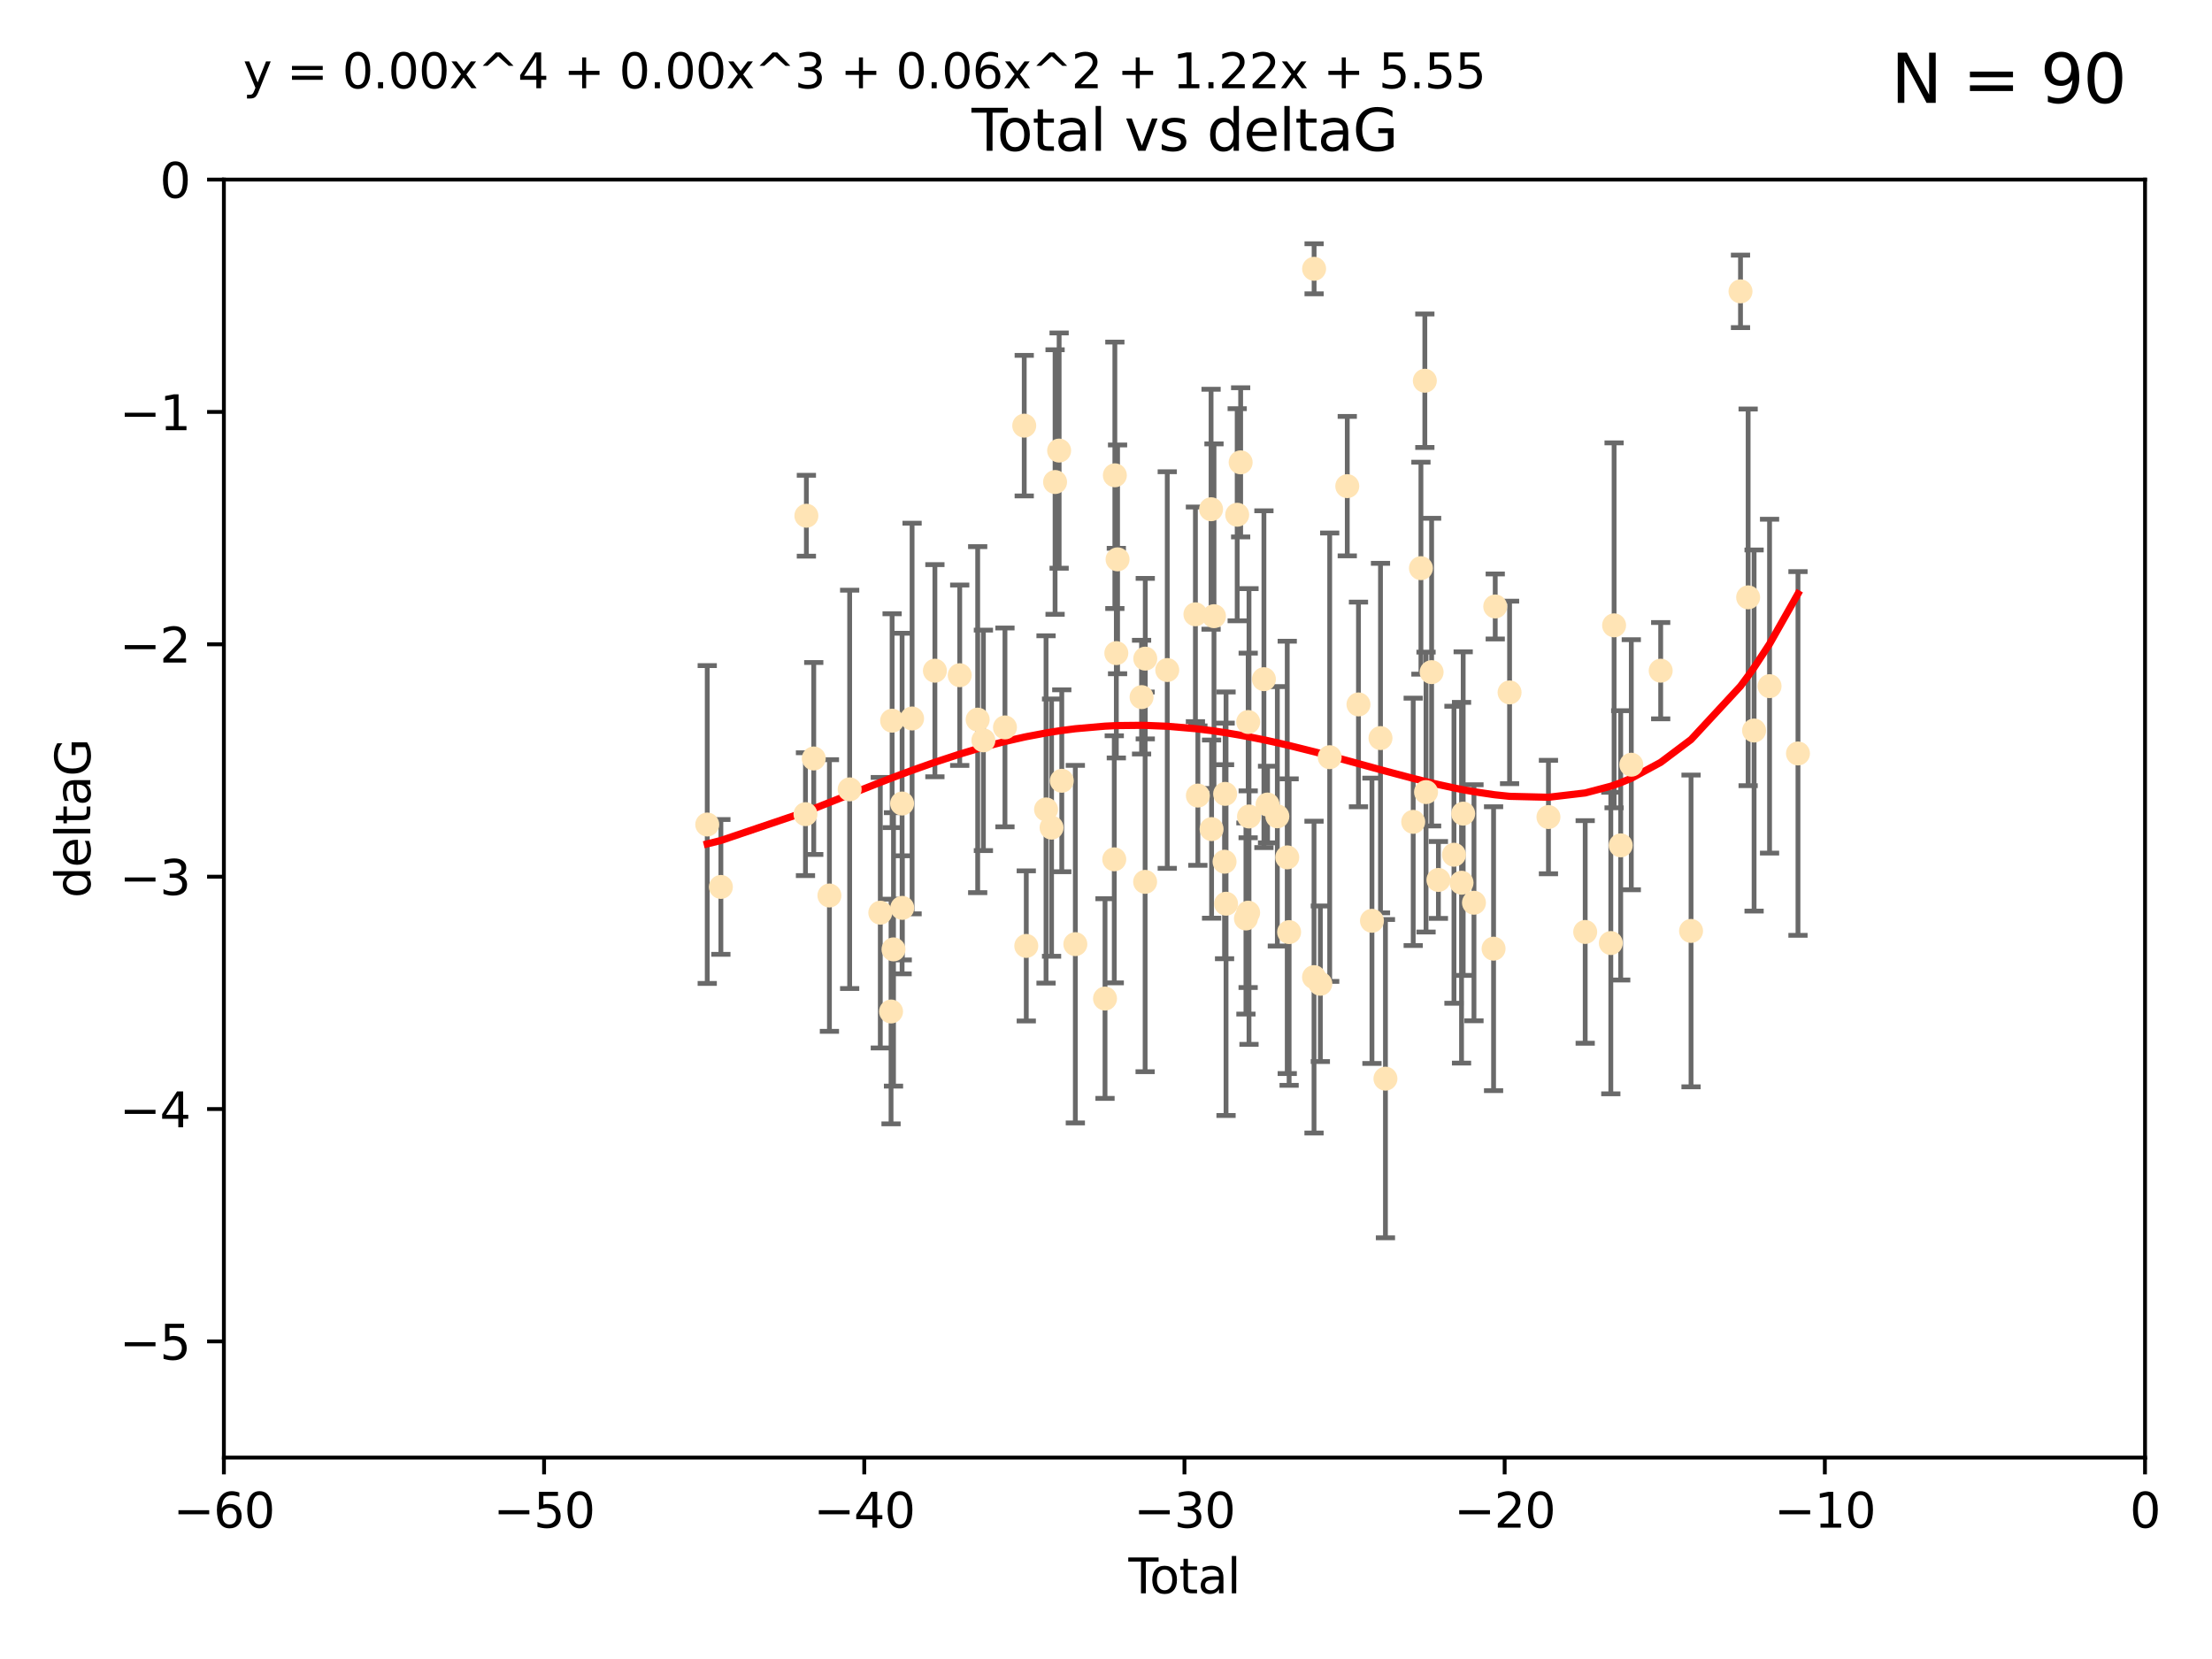 <?xml version="1.0" encoding="utf-8" standalone="no"?>
<!DOCTYPE svg PUBLIC "-//W3C//DTD SVG 1.1//EN"
  "http://www.w3.org/Graphics/SVG/1.1/DTD/svg11.dtd">
<svg xmlns:xlink="http://www.w3.org/1999/xlink" width="460.8pt" height="345.6pt" viewBox="0 0 460.8 345.6" xmlns="http://www.w3.org/2000/svg" version="1.1">
 <defs>
  <style type="text/css">*{stroke-linejoin: round; stroke-linecap: butt}</style>
 </defs>
 <g id="figure_1">
  <g id="patch_1">
   <path d="M 0 345.6 
L 460.8 345.6 
L 460.8 0 
L 0 0 
z
" style="fill: #ffffff"/>
  </g>
  <g id="axes_1">
   <g id="patch_2">
    <path d="M 46.64 303.64 
L 446.85 303.64 
L 446.85 37.411 
L 46.64 37.411 
z
" style="fill: #ffffff"/>
   </g>
   <g id="PathCollection_1">
    <defs>
     <path id="m1c16513f45" d="M 0 1.118 
C 0.297 1.118 0.581 1 0.791 0.791 
C 1 0.581 1.118 0.297 1.118 0 
C 1.118 -0.297 1 -0.581 0.791 -0.791 
C 0.581 -1 0.297 -1.118 0 -1.118 
C -0.297 -1.118 -0.581 -1 -0.791 -0.791 
C -1 -0.581 -1.118 -0.297 -1.118 0 
C -1.118 0.297 -1 0.581 -0.791 0.791 
C -0.581 1 -0.297 1.118 0 1.118 
z
" style="stroke: #ffe4b5"/>
    </defs>
    <g clip-path="url(#p8252489a69)">
     <use xlink:href="#m1c16513f45" x="147.331" y="171.763" style="fill: #ffe4b5; stroke: #ffe4b5"/>
     <use xlink:href="#m1c16513f45" x="150.173" y="184.766" style="fill: #ffe4b5; stroke: #ffe4b5"/>
     <use xlink:href="#m1c16513f45" x="167.795" y="169.607" style="fill: #ffe4b5; stroke: #ffe4b5"/>
     <use xlink:href="#m1c16513f45" x="167.984" y="107.436" style="fill: #ffe4b5; stroke: #ffe4b5"/>
     <use xlink:href="#m1c16513f45" x="169.52" y="158.004" style="fill: #ffe4b5; stroke: #ffe4b5"/>
     <use xlink:href="#m1c16513f45" x="172.784" y="186.549" style="fill: #ffe4b5; stroke: #ffe4b5"/>
     <use xlink:href="#m1c16513f45" x="177" y="164.438" style="fill: #ffe4b5; stroke: #ffe4b5"/>
     <use xlink:href="#m1c16513f45" x="183.385" y="190.13" style="fill: #ffe4b5; stroke: #ffe4b5"/>
     <use xlink:href="#m1c16513f45" x="185.622" y="210.713" style="fill: #ffe4b5; stroke: #ffe4b5"/>
     <use xlink:href="#m1c16513f45" x="185.843" y="150.131" style="fill: #ffe4b5; stroke: #ffe4b5"/>
     <use xlink:href="#m1c16513f45" x="186.133" y="197.775" style="fill: #ffe4b5; stroke: #ffe4b5"/>
     <use xlink:href="#m1c16513f45" x="187.923" y="167.39" style="fill: #ffe4b5; stroke: #ffe4b5"/>
     <use xlink:href="#m1c16513f45" x="187.953" y="189.127" style="fill: #ffe4b5; stroke: #ffe4b5"/>
     <use xlink:href="#m1c16513f45" x="190.005" y="149.675" style="fill: #ffe4b5; stroke: #ffe4b5"/>
     <use xlink:href="#m1c16513f45" x="194.757" y="139.719" style="fill: #ffe4b5; stroke: #ffe4b5"/>
     <use xlink:href="#m1c16513f45" x="199.928" y="140.661" style="fill: #ffe4b5; stroke: #ffe4b5"/>
     <use xlink:href="#m1c16513f45" x="203.67" y="149.913" style="fill: #ffe4b5; stroke: #ffe4b5"/>
     <use xlink:href="#m1c16513f45" x="204.86" y="154.227" style="fill: #ffe4b5; stroke: #ffe4b5"/>
     <use xlink:href="#m1c16513f45" x="209.353" y="151.532" style="fill: #ffe4b5; stroke: #ffe4b5"/>
     <use xlink:href="#m1c16513f45" x="213.367" y="88.671" style="fill: #ffe4b5; stroke: #ffe4b5"/>
     <use xlink:href="#m1c16513f45" x="213.792" y="197.053" style="fill: #ffe4b5; stroke: #ffe4b5"/>
     <use xlink:href="#m1c16513f45" x="217.91" y="168.621" style="fill: #ffe4b5; stroke: #ffe4b5"/>
     <use xlink:href="#m1c16513f45" x="219.06" y="172.412" style="fill: #ffe4b5; stroke: #ffe4b5"/>
     <use xlink:href="#m1c16513f45" x="219.792" y="100.413" style="fill: #ffe4b5; stroke: #ffe4b5"/>
     <use xlink:href="#m1c16513f45" x="220.636" y="93.864" style="fill: #ffe4b5; stroke: #ffe4b5"/>
     <use xlink:href="#m1c16513f45" x="221.188" y="162.648" style="fill: #ffe4b5; stroke: #ffe4b5"/>
     <use xlink:href="#m1c16513f45" x="224.013" y="196.685" style="fill: #ffe4b5; stroke: #ffe4b5"/>
     <use xlink:href="#m1c16513f45" x="230.196" y="208.018" style="fill: #ffe4b5; stroke: #ffe4b5"/>
     <use xlink:href="#m1c16513f45" x="232.122" y="179.012" style="fill: #ffe4b5; stroke: #ffe4b5"/>
     <use xlink:href="#m1c16513f45" x="232.245" y="99.014" style="fill: #ffe4b5; stroke: #ffe4b5"/>
     <use xlink:href="#m1c16513f45" x="232.552" y="136.058" style="fill: #ffe4b5; stroke: #ffe4b5"/>
     <use xlink:href="#m1c16513f45" x="232.81" y="116.525" style="fill: #ffe4b5; stroke: #ffe4b5"/>
     <use xlink:href="#m1c16513f45" x="237.81" y="145.223" style="fill: #ffe4b5; stroke: #ffe4b5"/>
     <use xlink:href="#m1c16513f45" x="238.551" y="183.707" style="fill: #ffe4b5; stroke: #ffe4b5"/>
     <use xlink:href="#m1c16513f45" x="238.581" y="137.205" style="fill: #ffe4b5; stroke: #ffe4b5"/>
     <use xlink:href="#m1c16513f45" x="243.161" y="139.582" style="fill: #ffe4b5; stroke: #ffe4b5"/>
     <use xlink:href="#m1c16513f45" x="249.028" y="127.973" style="fill: #ffe4b5; stroke: #ffe4b5"/>
     <use xlink:href="#m1c16513f45" x="249.538" y="165.734" style="fill: #ffe4b5; stroke: #ffe4b5"/>
     <use xlink:href="#m1c16513f45" x="252.289" y="106.082" style="fill: #ffe4b5; stroke: #ffe4b5"/>
     <use xlink:href="#m1c16513f45" x="252.395" y="172.719" style="fill: #ffe4b5; stroke: #ffe4b5"/>
     <use xlink:href="#m1c16513f45" x="252.897" y="128.361" style="fill: #ffe4b5; stroke: #ffe4b5"/>
     <use xlink:href="#m1c16513f45" x="255.098" y="179.509" style="fill: #ffe4b5; stroke: #ffe4b5"/>
     <use xlink:href="#m1c16513f45" x="255.22" y="165.38" style="fill: #ffe4b5; stroke: #ffe4b5"/>
     <use xlink:href="#m1c16513f45" x="255.407" y="188.264" style="fill: #ffe4b5; stroke: #ffe4b5"/>
     <use xlink:href="#m1c16513f45" x="257.73" y="107.23" style="fill: #ffe4b5; stroke: #ffe4b5"/>
     <use xlink:href="#m1c16513f45" x="258.45" y="96.314" style="fill: #ffe4b5; stroke: #ffe4b5"/>
     <use xlink:href="#m1c16513f45" x="259.551" y="191.34" style="fill: #ffe4b5; stroke: #ffe4b5"/>
     <use xlink:href="#m1c16513f45" x="260.008" y="190.122" style="fill: #ffe4b5; stroke: #ffe4b5"/>
     <use xlink:href="#m1c16513f45" x="260.021" y="150.407" style="fill: #ffe4b5; stroke: #ffe4b5"/>
     <use xlink:href="#m1c16513f45" x="260.189" y="170.091" style="fill: #ffe4b5; stroke: #ffe4b5"/>
     <use xlink:href="#m1c16513f45" x="263.298" y="141.486" style="fill: #ffe4b5; stroke: #ffe4b5"/>
     <use xlink:href="#m1c16513f45" x="264.055" y="167.599" style="fill: #ffe4b5; stroke: #ffe4b5"/>
     <use xlink:href="#m1c16513f45" x="266.094" y="170.053" style="fill: #ffe4b5; stroke: #ffe4b5"/>
     <use xlink:href="#m1c16513f45" x="268.156" y="178.609" style="fill: #ffe4b5; stroke: #ffe4b5"/>
     <use xlink:href="#m1c16513f45" x="268.548" y="194.171" style="fill: #ffe4b5; stroke: #ffe4b5"/>
     <use xlink:href="#m1c16513f45" x="273.735" y="203.552" style="fill: #ffe4b5; stroke: #ffe4b5"/>
     <use xlink:href="#m1c16513f45" x="273.753" y="55.993" style="fill: #ffe4b5; stroke: #ffe4b5"/>
     <use xlink:href="#m1c16513f45" x="275.053" y="204.935" style="fill: #ffe4b5; stroke: #ffe4b5"/>
     <use xlink:href="#m1c16513f45" x="276.999" y="157.739" style="fill: #ffe4b5; stroke: #ffe4b5"/>
     <use xlink:href="#m1c16513f45" x="280.661" y="101.272" style="fill: #ffe4b5; stroke: #ffe4b5"/>
     <use xlink:href="#m1c16513f45" x="282.995" y="146.744" style="fill: #ffe4b5; stroke: #ffe4b5"/>
     <use xlink:href="#m1c16513f45" x="285.803" y="191.817" style="fill: #ffe4b5; stroke: #ffe4b5"/>
     <use xlink:href="#m1c16513f45" x="287.582" y="153.757" style="fill: #ffe4b5; stroke: #ffe4b5"/>
     <use xlink:href="#m1c16513f45" x="288.613" y="224.704" style="fill: #ffe4b5; stroke: #ffe4b5"/>
     <use xlink:href="#m1c16513f45" x="294.397" y="171.206" style="fill: #ffe4b5; stroke: #ffe4b5"/>
     <use xlink:href="#m1c16513f45" x="296.006" y="118.359" style="fill: #ffe4b5; stroke: #ffe4b5"/>
     <use xlink:href="#m1c16513f45" x="296.82" y="79.314" style="fill: #ffe4b5; stroke: #ffe4b5"/>
     <use xlink:href="#m1c16513f45" x="297.07" y="165.004" style="fill: #ffe4b5; stroke: #ffe4b5"/>
     <use xlink:href="#m1c16513f45" x="298.231" y="140.015" style="fill: #ffe4b5; stroke: #ffe4b5"/>
     <use xlink:href="#m1c16513f45" x="299.647" y="183.309" style="fill: #ffe4b5; stroke: #ffe4b5"/>
     <use xlink:href="#m1c16513f45" x="302.888" y="178.06" style="fill: #ffe4b5; stroke: #ffe4b5"/>
     <use xlink:href="#m1c16513f45" x="304.464" y="183.887" style="fill: #ffe4b5; stroke: #ffe4b5"/>
     <use xlink:href="#m1c16513f45" x="304.808" y="169.493" style="fill: #ffe4b5; stroke: #ffe4b5"/>
     <use xlink:href="#m1c16513f45" x="307.055" y="188.059" style="fill: #ffe4b5; stroke: #ffe4b5"/>
     <use xlink:href="#m1c16513f45" x="311.139" y="197.627" style="fill: #ffe4b5; stroke: #ffe4b5"/>
     <use xlink:href="#m1c16513f45" x="311.486" y="126.338" style="fill: #ffe4b5; stroke: #ffe4b5"/>
     <use xlink:href="#m1c16513f45" x="314.472" y="144.242" style="fill: #ffe4b5; stroke: #ffe4b5"/>
     <use xlink:href="#m1c16513f45" x="322.571" y="170.206" style="fill: #ffe4b5; stroke: #ffe4b5"/>
     <use xlink:href="#m1c16513f45" x="330.226" y="194.143" style="fill: #ffe4b5; stroke: #ffe4b5"/>
     <use xlink:href="#m1c16513f45" x="335.563" y="196.454" style="fill: #ffe4b5; stroke: #ffe4b5"/>
     <use xlink:href="#m1c16513f45" x="336.246" y="130.268" style="fill: #ffe4b5; stroke: #ffe4b5"/>
     <use xlink:href="#m1c16513f45" x="337.623" y="176.104" style="fill: #ffe4b5; stroke: #ffe4b5"/>
     <use xlink:href="#m1c16513f45" x="339.829" y="159.303" style="fill: #ffe4b5; stroke: #ffe4b5"/>
     <use xlink:href="#m1c16513f45" x="345.952" y="139.717" style="fill: #ffe4b5; stroke: #ffe4b5"/>
     <use xlink:href="#m1c16513f45" x="352.276" y="193.93" style="fill: #ffe4b5; stroke: #ffe4b5"/>
     <use xlink:href="#m1c16513f45" x="362.578" y="60.697" style="fill: #ffe4b5; stroke: #ffe4b5"/>
     <use xlink:href="#m1c16513f45" x="364.17" y="124.44" style="fill: #ffe4b5; stroke: #ffe4b5"/>
     <use xlink:href="#m1c16513f45" x="365.409" y="152.182" style="fill: #ffe4b5; stroke: #ffe4b5"/>
     <use xlink:href="#m1c16513f45" x="368.631" y="142.938" style="fill: #ffe4b5; stroke: #ffe4b5"/>
     <use xlink:href="#m1c16513f45" x="374.553" y="156.959" style="fill: #ffe4b5; stroke: #ffe4b5"/>
    </g>
   </g>
   <g id="matplotlib.axis_1">
    <g id="xtick_1">
     <g id="line2d_1">
      <defs>
       <path id="m324de4a88c" d="M 0 0 
L 0 3.5 
" style="stroke: #000000; stroke-width: 0.8"/>
      </defs>
      <g>
       <use xlink:href="#m324de4a88c" x="46.64" y="303.64" style="stroke: #000000; stroke-width: 0.8"/>
      </g>
     </g>
     <g id="text_1">
      <!-- −60 -->
      <g transform="translate(36.088 318.238)scale(0.1 -0.1)">
       <defs>
        <path id="DejaVuSans-2212" d="M 678 2272 
L 4684 2272 
L 4684 1741 
L 678 1741 
L 678 2272 
z
" transform="scale(0.016)"/>
        <path id="DejaVuSans-36" d="M 2113 2584 
Q 1688 2584 1439 2293 
Q 1191 2003 1191 1497 
Q 1191 994 1439 701 
Q 1688 409 2113 409 
Q 2538 409 2786 701 
Q 3034 994 3034 1497 
Q 3034 2003 2786 2293 
Q 2538 2584 2113 2584 
z
M 3366 4563 
L 3366 3988 
Q 3128 4100 2886 4159 
Q 2644 4219 2406 4219 
Q 1781 4219 1451 3797 
Q 1122 3375 1075 2522 
Q 1259 2794 1537 2939 
Q 1816 3084 2150 3084 
Q 2853 3084 3261 2657 
Q 3669 2231 3669 1497 
Q 3669 778 3244 343 
Q 2819 -91 2113 -91 
Q 1303 -91 875 529 
Q 447 1150 447 2328 
Q 447 3434 972 4092 
Q 1497 4750 2381 4750 
Q 2619 4750 2861 4703 
Q 3103 4656 3366 4563 
z
" transform="scale(0.016)"/>
        <path id="DejaVuSans-30" d="M 2034 4250 
Q 1547 4250 1301 3770 
Q 1056 3291 1056 2328 
Q 1056 1369 1301 889 
Q 1547 409 2034 409 
Q 2525 409 2770 889 
Q 3016 1369 3016 2328 
Q 3016 3291 2770 3770 
Q 2525 4250 2034 4250 
z
M 2034 4750 
Q 2819 4750 3233 4129 
Q 3647 3509 3647 2328 
Q 3647 1150 3233 529 
Q 2819 -91 2034 -91 
Q 1250 -91 836 529 
Q 422 1150 422 2328 
Q 422 3509 836 4129 
Q 1250 4750 2034 4750 
z
" transform="scale(0.016)"/>
       </defs>
       <use xlink:href="#DejaVuSans-2212"/>
       <use xlink:href="#DejaVuSans-36" x="83.789"/>
       <use xlink:href="#DejaVuSans-30" x="147.412"/>
      </g>
     </g>
    </g>
    <g id="xtick_2">
     <g id="line2d_2">
      <g>
       <use xlink:href="#m324de4a88c" x="113.342" y="303.64" style="stroke: #000000; stroke-width: 0.8"/>
      </g>
     </g>
     <g id="text_2">
      <!-- −50 -->
      <g transform="translate(102.789 318.238)scale(0.1 -0.1)">
       <defs>
        <path id="DejaVuSans-35" d="M 691 4666 
L 3169 4666 
L 3169 4134 
L 1269 4134 
L 1269 2991 
Q 1406 3038 1543 3061 
Q 1681 3084 1819 3084 
Q 2600 3084 3056 2656 
Q 3513 2228 3513 1497 
Q 3513 744 3044 326 
Q 2575 -91 1722 -91 
Q 1428 -91 1123 -41 
Q 819 9 494 109 
L 494 744 
Q 775 591 1075 516 
Q 1375 441 1709 441 
Q 2250 441 2565 725 
Q 2881 1009 2881 1497 
Q 2881 1984 2565 2268 
Q 2250 2553 1709 2553 
Q 1456 2553 1204 2497 
Q 953 2441 691 2322 
L 691 4666 
z
" transform="scale(0.016)"/>
       </defs>
       <use xlink:href="#DejaVuSans-2212"/>
       <use xlink:href="#DejaVuSans-35" x="83.789"/>
       <use xlink:href="#DejaVuSans-30" x="147.412"/>
      </g>
     </g>
    </g>
    <g id="xtick_3">
     <g id="line2d_3">
      <g>
       <use xlink:href="#m324de4a88c" x="180.043" y="303.64" style="stroke: #000000; stroke-width: 0.8"/>
      </g>
     </g>
     <g id="text_3">
      <!-- −40 -->
      <g transform="translate(169.491 318.238)scale(0.1 -0.1)">
       <defs>
        <path id="DejaVuSans-34" d="M 2419 4116 
L 825 1625 
L 2419 1625 
L 2419 4116 
z
M 2253 4666 
L 3047 4666 
L 3047 1625 
L 3713 1625 
L 3713 1100 
L 3047 1100 
L 3047 0 
L 2419 0 
L 2419 1100 
L 313 1100 
L 313 1709 
L 2253 4666 
z
" transform="scale(0.016)"/>
       </defs>
       <use xlink:href="#DejaVuSans-2212"/>
       <use xlink:href="#DejaVuSans-34" x="83.789"/>
       <use xlink:href="#DejaVuSans-30" x="147.412"/>
      </g>
     </g>
    </g>
    <g id="xtick_4">
     <g id="line2d_4">
      <g>
       <use xlink:href="#m324de4a88c" x="246.745" y="303.64" style="stroke: #000000; stroke-width: 0.8"/>
      </g>
     </g>
     <g id="text_4">
      <!-- −30 -->
      <g transform="translate(236.193 318.238)scale(0.1 -0.1)">
       <defs>
        <path id="DejaVuSans-33" d="M 2597 2516 
Q 3050 2419 3304 2112 
Q 3559 1806 3559 1356 
Q 3559 666 3084 287 
Q 2609 -91 1734 -91 
Q 1441 -91 1130 -33 
Q 819 25 488 141 
L 488 750 
Q 750 597 1062 519 
Q 1375 441 1716 441 
Q 2309 441 2620 675 
Q 2931 909 2931 1356 
Q 2931 1769 2642 2001 
Q 2353 2234 1838 2234 
L 1294 2234 
L 1294 2753 
L 1863 2753 
Q 2328 2753 2575 2939 
Q 2822 3125 2822 3475 
Q 2822 3834 2567 4026 
Q 2313 4219 1838 4219 
Q 1578 4219 1281 4162 
Q 984 4106 628 3988 
L 628 4550 
Q 988 4650 1302 4700 
Q 1616 4750 1894 4750 
Q 2613 4750 3031 4423 
Q 3450 4097 3450 3541 
Q 3450 3153 3228 2886 
Q 3006 2619 2597 2516 
z
" transform="scale(0.016)"/>
       </defs>
       <use xlink:href="#DejaVuSans-2212"/>
       <use xlink:href="#DejaVuSans-33" x="83.789"/>
       <use xlink:href="#DejaVuSans-30" x="147.412"/>
      </g>
     </g>
    </g>
    <g id="xtick_5">
     <g id="line2d_5">
      <g>
       <use xlink:href="#m324de4a88c" x="313.447" y="303.64" style="stroke: #000000; stroke-width: 0.8"/>
      </g>
     </g>
     <g id="text_5">
      <!-- −20 -->
      <g transform="translate(302.894 318.238)scale(0.1 -0.1)">
       <defs>
        <path id="DejaVuSans-32" d="M 1228 531 
L 3431 531 
L 3431 0 
L 469 0 
L 469 531 
Q 828 903 1448 1529 
Q 2069 2156 2228 2338 
Q 2531 2678 2651 2914 
Q 2772 3150 2772 3378 
Q 2772 3750 2511 3984 
Q 2250 4219 1831 4219 
Q 1534 4219 1204 4116 
Q 875 4013 500 3803 
L 500 4441 
Q 881 4594 1212 4672 
Q 1544 4750 1819 4750 
Q 2544 4750 2975 4387 
Q 3406 4025 3406 3419 
Q 3406 3131 3298 2873 
Q 3191 2616 2906 2266 
Q 2828 2175 2409 1742 
Q 1991 1309 1228 531 
z
" transform="scale(0.016)"/>
       </defs>
       <use xlink:href="#DejaVuSans-2212"/>
       <use xlink:href="#DejaVuSans-32" x="83.789"/>
       <use xlink:href="#DejaVuSans-30" x="147.412"/>
      </g>
     </g>
    </g>
    <g id="xtick_6">
     <g id="line2d_6">
      <g>
       <use xlink:href="#m324de4a88c" x="380.148" y="303.64" style="stroke: #000000; stroke-width: 0.8"/>
      </g>
     </g>
     <g id="text_6">
      <!-- −10 -->
      <g transform="translate(369.596 318.238)scale(0.1 -0.1)">
       <defs>
        <path id="DejaVuSans-31" d="M 794 531 
L 1825 531 
L 1825 4091 
L 703 3866 
L 703 4441 
L 1819 4666 
L 2450 4666 
L 2450 531 
L 3481 531 
L 3481 0 
L 794 0 
L 794 531 
z
" transform="scale(0.016)"/>
       </defs>
       <use xlink:href="#DejaVuSans-2212"/>
       <use xlink:href="#DejaVuSans-31" x="83.789"/>
       <use xlink:href="#DejaVuSans-30" x="147.412"/>
      </g>
     </g>
    </g>
    <g id="xtick_7">
     <g id="line2d_7">
      <g>
       <use xlink:href="#m324de4a88c" x="446.85" y="303.64" style="stroke: #000000; stroke-width: 0.8"/>
      </g>
     </g>
     <g id="text_7">
      <!-- 0 -->
      <g transform="translate(443.669 318.238)scale(0.1 -0.1)">
       <use xlink:href="#DejaVuSans-30"/>
      </g>
     </g>
    </g>
    <g id="text_8">
     <!-- Total -->
     <g transform="translate(235.068 331.917)scale(0.1 -0.1)">
      <defs>
       <path id="DejaVuSans-54" d="M -19 4666 
L 3928 4666 
L 3928 4134 
L 2272 4134 
L 2272 0 
L 1638 0 
L 1638 4134 
L -19 4134 
L -19 4666 
z
" transform="scale(0.016)"/>
       <path id="DejaVuSans-6f" d="M 1959 3097 
Q 1497 3097 1228 2736 
Q 959 2375 959 1747 
Q 959 1119 1226 758 
Q 1494 397 1959 397 
Q 2419 397 2687 759 
Q 2956 1122 2956 1747 
Q 2956 2369 2687 2733 
Q 2419 3097 1959 3097 
z
M 1959 3584 
Q 2709 3584 3137 3096 
Q 3566 2609 3566 1747 
Q 3566 888 3137 398 
Q 2709 -91 1959 -91 
Q 1206 -91 779 398 
Q 353 888 353 1747 
Q 353 2609 779 3096 
Q 1206 3584 1959 3584 
z
" transform="scale(0.016)"/>
       <path id="DejaVuSans-74" d="M 1172 4494 
L 1172 3500 
L 2356 3500 
L 2356 3053 
L 1172 3053 
L 1172 1153 
Q 1172 725 1289 603 
Q 1406 481 1766 481 
L 2356 481 
L 2356 0 
L 1766 0 
Q 1100 0 847 248 
Q 594 497 594 1153 
L 594 3053 
L 172 3053 
L 172 3500 
L 594 3500 
L 594 4494 
L 1172 4494 
z
" transform="scale(0.016)"/>
       <path id="DejaVuSans-61" d="M 2194 1759 
Q 1497 1759 1228 1600 
Q 959 1441 959 1056 
Q 959 750 1161 570 
Q 1363 391 1709 391 
Q 2188 391 2477 730 
Q 2766 1069 2766 1631 
L 2766 1759 
L 2194 1759 
z
M 3341 1997 
L 3341 0 
L 2766 0 
L 2766 531 
Q 2569 213 2275 61 
Q 1981 -91 1556 -91 
Q 1019 -91 701 211 
Q 384 513 384 1019 
Q 384 1609 779 1909 
Q 1175 2209 1959 2209 
L 2766 2209 
L 2766 2266 
Q 2766 2663 2505 2880 
Q 2244 3097 1772 3097 
Q 1472 3097 1187 3025 
Q 903 2953 641 2809 
L 641 3341 
Q 956 3463 1253 3523 
Q 1550 3584 1831 3584 
Q 2591 3584 2966 3190 
Q 3341 2797 3341 1997 
z
" transform="scale(0.016)"/>
       <path id="DejaVuSans-6c" d="M 603 4863 
L 1178 4863 
L 1178 0 
L 603 0 
L 603 4863 
z
" transform="scale(0.016)"/>
      </defs>
      <use xlink:href="#DejaVuSans-54"/>
      <use xlink:href="#DejaVuSans-6f" x="44.084"/>
      <use xlink:href="#DejaVuSans-74" x="105.266"/>
      <use xlink:href="#DejaVuSans-61" x="144.475"/>
      <use xlink:href="#DejaVuSans-6c" x="205.754"/>
     </g>
    </g>
   </g>
   <g id="matplotlib.axis_2">
    <g id="ytick_1">
     <g id="line2d_8">
      <defs>
       <path id="mf09523a82a" d="M 0 0 
L -3.5 0 
" style="stroke: #000000; stroke-width: 0.8"/>
      </defs>
      <g>
       <use xlink:href="#mf09523a82a" x="46.64" y="279.437" style="stroke: #000000; stroke-width: 0.8"/>
      </g>
     </g>
     <g id="text_9">
      <!-- −5 -->
      <g transform="translate(24.898 283.237)scale(0.1 -0.1)">
       <use xlink:href="#DejaVuSans-2212"/>
       <use xlink:href="#DejaVuSans-35" x="83.789"/>
      </g>
     </g>
    </g>
    <g id="ytick_2">
     <g id="line2d_9">
      <g>
       <use xlink:href="#mf09523a82a" x="46.64" y="231.032" style="stroke: #000000; stroke-width: 0.8"/>
      </g>
     </g>
     <g id="text_10">
      <!-- −4 -->
      <g transform="translate(24.898 234.831)scale(0.1 -0.1)">
       <use xlink:href="#DejaVuSans-2212"/>
       <use xlink:href="#DejaVuSans-34" x="83.789"/>
      </g>
     </g>
    </g>
    <g id="ytick_3">
     <g id="line2d_10">
      <g>
       <use xlink:href="#mf09523a82a" x="46.64" y="182.627" style="stroke: #000000; stroke-width: 0.8"/>
      </g>
     </g>
     <g id="text_11">
      <!-- −3 -->
      <g transform="translate(24.898 186.426)scale(0.1 -0.1)">
       <use xlink:href="#DejaVuSans-2212"/>
       <use xlink:href="#DejaVuSans-33" x="83.789"/>
      </g>
     </g>
    </g>
    <g id="ytick_4">
     <g id="line2d_11">
      <g>
       <use xlink:href="#mf09523a82a" x="46.64" y="134.222" style="stroke: #000000; stroke-width: 0.8"/>
      </g>
     </g>
     <g id="text_12">
      <!-- −2 -->
      <g transform="translate(24.898 138.021)scale(0.1 -0.1)">
       <use xlink:href="#DejaVuSans-2212"/>
       <use xlink:href="#DejaVuSans-32" x="83.789"/>
      </g>
     </g>
    </g>
    <g id="ytick_5">
     <g id="line2d_12">
      <g>
       <use xlink:href="#mf09523a82a" x="46.64" y="85.816" style="stroke: #000000; stroke-width: 0.8"/>
      </g>
     </g>
     <g id="text_13">
      <!-- −1 -->
      <g transform="translate(24.898 89.616)scale(0.1 -0.1)">
       <use xlink:href="#DejaVuSans-2212"/>
       <use xlink:href="#DejaVuSans-31" x="83.789"/>
      </g>
     </g>
    </g>
    <g id="ytick_6">
     <g id="line2d_13">
      <g>
       <use xlink:href="#mf09523a82a" x="46.64" y="37.411" style="stroke: #000000; stroke-width: 0.8"/>
      </g>
     </g>
     <g id="text_14">
      <!-- 0 -->
      <g transform="translate(33.278 41.21)scale(0.1 -0.1)">
       <use xlink:href="#DejaVuSans-30"/>
      </g>
     </g>
    </g>
    <g id="text_15">
     <!-- deltaG -->
     <g transform="translate(18.818 187.064)rotate(-90)scale(0.1 -0.1)">
      <defs>
       <path id="DejaVuSans-64" d="M 2906 2969 
L 2906 4863 
L 3481 4863 
L 3481 0 
L 2906 0 
L 2906 525 
Q 2725 213 2448 61 
Q 2172 -91 1784 -91 
Q 1150 -91 751 415 
Q 353 922 353 1747 
Q 353 2572 751 3078 
Q 1150 3584 1784 3584 
Q 2172 3584 2448 3432 
Q 2725 3281 2906 2969 
z
M 947 1747 
Q 947 1113 1208 752 
Q 1469 391 1925 391 
Q 2381 391 2643 752 
Q 2906 1113 2906 1747 
Q 2906 2381 2643 2742 
Q 2381 3103 1925 3103 
Q 1469 3103 1208 2742 
Q 947 2381 947 1747 
z
" transform="scale(0.016)"/>
       <path id="DejaVuSans-65" d="M 3597 1894 
L 3597 1613 
L 953 1613 
Q 991 1019 1311 708 
Q 1631 397 2203 397 
Q 2534 397 2845 478 
Q 3156 559 3463 722 
L 3463 178 
Q 3153 47 2828 -22 
Q 2503 -91 2169 -91 
Q 1331 -91 842 396 
Q 353 884 353 1716 
Q 353 2575 817 3079 
Q 1281 3584 2069 3584 
Q 2775 3584 3186 3129 
Q 3597 2675 3597 1894 
z
M 3022 2063 
Q 3016 2534 2758 2815 
Q 2500 3097 2075 3097 
Q 1594 3097 1305 2825 
Q 1016 2553 972 2059 
L 3022 2063 
z
" transform="scale(0.016)"/>
       <path id="DejaVuSans-47" d="M 3809 666 
L 3809 1919 
L 2778 1919 
L 2778 2438 
L 4434 2438 
L 4434 434 
Q 4069 175 3628 42 
Q 3188 -91 2688 -91 
Q 1594 -91 976 548 
Q 359 1188 359 2328 
Q 359 3472 976 4111 
Q 1594 4750 2688 4750 
Q 3144 4750 3555 4637 
Q 3966 4525 4313 4306 
L 4313 3634 
Q 3963 3931 3569 4081 
Q 3175 4231 2741 4231 
Q 1884 4231 1454 3753 
Q 1025 3275 1025 2328 
Q 1025 1384 1454 906 
Q 1884 428 2741 428 
Q 3075 428 3337 486 
Q 3600 544 3809 666 
z
" transform="scale(0.016)"/>
      </defs>
      <use xlink:href="#DejaVuSans-64"/>
      <use xlink:href="#DejaVuSans-65" x="63.477"/>
      <use xlink:href="#DejaVuSans-6c" x="125"/>
      <use xlink:href="#DejaVuSans-74" x="152.783"/>
      <use xlink:href="#DejaVuSans-61" x="191.992"/>
      <use xlink:href="#DejaVuSans-47" x="253.271"/>
     </g>
    </g>
   </g>
   <g id="LineCollection_1">
    <path d="M 147.331 204.867 
L 147.331 138.658 
" clip-path="url(#p8252489a69)" style="fill: none; stroke: #696969"/>
    <path d="M 150.173 198.805 
L 150.173 170.727 
" clip-path="url(#p8252489a69)" style="fill: none; stroke: #696969"/>
    <path d="M 167.795 182.403 
L 167.795 156.81 
" clip-path="url(#p8252489a69)" style="fill: none; stroke: #696969"/>
    <path d="M 167.984 115.86 
L 167.984 99.013 
" clip-path="url(#p8252489a69)" style="fill: none; stroke: #696969"/>
    <path d="M 169.52 177.999 
L 169.52 138.009 
" clip-path="url(#p8252489a69)" style="fill: none; stroke: #696969"/>
    <path d="M 172.784 214.844 
L 172.784 158.255 
" clip-path="url(#p8252489a69)" style="fill: none; stroke: #696969"/>
    <path d="M 177 205.929 
L 177 122.946 
" clip-path="url(#p8252489a69)" style="fill: none; stroke: #696969"/>
    <path d="M 183.385 218.31 
L 183.385 161.95 
" clip-path="url(#p8252489a69)" style="fill: none; stroke: #696969"/>
    <path d="M 185.622 234.113 
L 185.622 187.313 
" clip-path="url(#p8252489a69)" style="fill: none; stroke: #696969"/>
    <path d="M 185.843 172.406 
L 185.843 127.855 
" clip-path="url(#p8252489a69)" style="fill: none; stroke: #696969"/>
    <path d="M 186.133 226.257 
L 186.133 169.294 
" clip-path="url(#p8252489a69)" style="fill: none; stroke: #696969"/>
    <path d="M 187.923 202.867 
L 187.923 131.914 
" clip-path="url(#p8252489a69)" style="fill: none; stroke: #696969"/>
    <path d="M 187.953 199.972 
L 187.953 178.283 
" clip-path="url(#p8252489a69)" style="fill: none; stroke: #696969"/>
    <path d="M 190.005 190.364 
L 190.005 108.987 
" clip-path="url(#p8252489a69)" style="fill: none; stroke: #696969"/>
    <path d="M 194.757 161.816 
L 194.757 117.621 
" clip-path="url(#p8252489a69)" style="fill: none; stroke: #696969"/>
    <path d="M 199.928 159.451 
L 199.928 121.871 
" clip-path="url(#p8252489a69)" style="fill: none; stroke: #696969"/>
    <path d="M 203.67 185.953 
L 203.67 113.873 
" clip-path="url(#p8252489a69)" style="fill: none; stroke: #696969"/>
    <path d="M 204.86 177.192 
L 204.86 131.263 
" clip-path="url(#p8252489a69)" style="fill: none; stroke: #696969"/>
    <path d="M 209.353 172.239 
L 209.353 130.826 
" clip-path="url(#p8252489a69)" style="fill: none; stroke: #696969"/>
    <path d="M 213.367 103.312 
L 213.367 74.03 
" clip-path="url(#p8252489a69)" style="fill: none; stroke: #696969"/>
    <path d="M 213.792 212.688 
L 213.792 181.417 
" clip-path="url(#p8252489a69)" style="fill: none; stroke: #696969"/>
    <path d="M 217.91 204.796 
L 217.91 132.447 
" clip-path="url(#p8252489a69)" style="fill: none; stroke: #696969"/>
    <path d="M 219.06 199.209 
L 219.06 145.614 
" clip-path="url(#p8252489a69)" style="fill: none; stroke: #696969"/>
    <path d="M 219.792 127.966 
L 219.792 72.859 
" clip-path="url(#p8252489a69)" style="fill: none; stroke: #696969"/>
    <path d="M 220.636 118.369 
L 220.636 69.359 
" clip-path="url(#p8252489a69)" style="fill: none; stroke: #696969"/>
    <path d="M 221.188 181.594 
L 221.188 143.701 
" clip-path="url(#p8252489a69)" style="fill: none; stroke: #696969"/>
    <path d="M 224.013 233.927 
L 224.013 159.444 
" clip-path="url(#p8252489a69)" style="fill: none; stroke: #696969"/>
    <path d="M 230.196 228.817 
L 230.196 187.219 
" clip-path="url(#p8252489a69)" style="fill: none; stroke: #696969"/>
    <path d="M 232.122 204.751 
L 232.122 153.273 
" clip-path="url(#p8252489a69)" style="fill: none; stroke: #696969"/>
    <path d="M 232.245 126.762 
L 232.245 71.267 
" clip-path="url(#p8252489a69)" style="fill: none; stroke: #696969"/>
    <path d="M 232.552 157.897 
L 232.552 114.219 
" clip-path="url(#p8252489a69)" style="fill: none; stroke: #696969"/>
    <path d="M 232.81 140.352 
L 232.81 92.698 
" clip-path="url(#p8252489a69)" style="fill: none; stroke: #696969"/>
    <path d="M 237.81 157.068 
L 237.81 133.378 
" clip-path="url(#p8252489a69)" style="fill: none; stroke: #696969"/>
    <path d="M 238.551 223.253 
L 238.551 144.162 
" clip-path="url(#p8252489a69)" style="fill: none; stroke: #696969"/>
    <path d="M 238.581 153.923 
L 238.581 120.488 
" clip-path="url(#p8252489a69)" style="fill: none; stroke: #696969"/>
    <path d="M 243.161 180.893 
L 243.161 98.27 
" clip-path="url(#p8252489a69)" style="fill: none; stroke: #696969"/>
    <path d="M 249.028 150.324 
L 249.028 105.623 
" clip-path="url(#p8252489a69)" style="fill: none; stroke: #696969"/>
    <path d="M 249.538 180.261 
L 249.538 151.208 
" clip-path="url(#p8252489a69)" style="fill: none; stroke: #696969"/>
    <path d="M 252.289 131.075 
L 252.289 81.088 
" clip-path="url(#p8252489a69)" style="fill: none; stroke: #696969"/>
    <path d="M 252.395 191.277 
L 252.395 154.16 
" clip-path="url(#p8252489a69)" style="fill: none; stroke: #696969"/>
    <path d="M 252.897 164.254 
L 252.897 92.467 
" clip-path="url(#p8252489a69)" style="fill: none; stroke: #696969"/>
    <path d="M 255.098 199.715 
L 255.098 159.303 
" clip-path="url(#p8252489a69)" style="fill: none; stroke: #696969"/>
    <path d="M 255.22 180.123 
L 255.22 150.637 
" clip-path="url(#p8252489a69)" style="fill: none; stroke: #696969"/>
    <path d="M 255.407 232.379 
L 255.407 144.149 
" clip-path="url(#p8252489a69)" style="fill: none; stroke: #696969"/>
    <path d="M 257.73 129.322 
L 257.73 85.138 
" clip-path="url(#p8252489a69)" style="fill: none; stroke: #696969"/>
    <path d="M 258.45 111.851 
L 258.45 80.778 
" clip-path="url(#p8252489a69)" style="fill: none; stroke: #696969"/>
    <path d="M 259.551 211.247 
L 259.551 171.434 
" clip-path="url(#p8252489a69)" style="fill: none; stroke: #696969"/>
    <path d="M 260.008 205.72 
L 260.008 174.523 
" clip-path="url(#p8252489a69)" style="fill: none; stroke: #696969"/>
    <path d="M 260.021 164.755 
L 260.021 136.059 
" clip-path="url(#p8252489a69)" style="fill: none; stroke: #696969"/>
    <path d="M 260.189 217.56 
L 260.189 122.622 
" clip-path="url(#p8252489a69)" style="fill: none; stroke: #696969"/>
    <path d="M 263.298 176.566 
L 263.298 106.406 
" clip-path="url(#p8252489a69)" style="fill: none; stroke: #696969"/>
    <path d="M 264.055 175.582 
L 264.055 159.615 
" clip-path="url(#p8252489a69)" style="fill: none; stroke: #696969"/>
    <path d="M 266.094 197.074 
L 266.094 143.032 
" clip-path="url(#p8252489a69)" style="fill: none; stroke: #696969"/>
    <path d="M 268.156 223.643 
L 268.156 133.574 
" clip-path="url(#p8252489a69)" style="fill: none; stroke: #696969"/>
    <path d="M 268.548 226.093 
L 268.548 162.249 
" clip-path="url(#p8252489a69)" style="fill: none; stroke: #696969"/>
    <path d="M 273.735 236.03 
L 273.735 171.073 
" clip-path="url(#p8252489a69)" style="fill: none; stroke: #696969"/>
    <path d="M 273.753 61.206 
L 273.753 50.78 
" clip-path="url(#p8252489a69)" style="fill: none; stroke: #696969"/>
    <path d="M 275.053 221.14 
L 275.053 188.73 
" clip-path="url(#p8252489a69)" style="fill: none; stroke: #696969"/>
    <path d="M 276.999 204.444 
L 276.999 111.035 
" clip-path="url(#p8252489a69)" style="fill: none; stroke: #696969"/>
    <path d="M 280.661 115.797 
L 280.661 86.747 
" clip-path="url(#p8252489a69)" style="fill: none; stroke: #696969"/>
    <path d="M 282.995 168.063 
L 282.995 125.426 
" clip-path="url(#p8252489a69)" style="fill: none; stroke: #696969"/>
    <path d="M 285.803 221.536 
L 285.803 162.098 
" clip-path="url(#p8252489a69)" style="fill: none; stroke: #696969"/>
    <path d="M 287.582 190.165 
L 287.582 117.35 
" clip-path="url(#p8252489a69)" style="fill: none; stroke: #696969"/>
    <path d="M 288.613 257.857 
L 288.613 191.552 
" clip-path="url(#p8252489a69)" style="fill: none; stroke: #696969"/>
    <path d="M 294.397 196.971 
L 294.397 145.442 
" clip-path="url(#p8252489a69)" style="fill: none; stroke: #696969"/>
    <path d="M 296.006 140.438 
L 296.006 96.281 
" clip-path="url(#p8252489a69)" style="fill: none; stroke: #696969"/>
    <path d="M 296.82 93.218 
L 296.82 65.41 
" clip-path="url(#p8252489a69)" style="fill: none; stroke: #696969"/>
    <path d="M 297.07 194.159 
L 297.07 135.85 
" clip-path="url(#p8252489a69)" style="fill: none; stroke: #696969"/>
    <path d="M 298.231 172.063 
L 298.231 107.966 
" clip-path="url(#p8252489a69)" style="fill: none; stroke: #696969"/>
    <path d="M 299.647 191.318 
L 299.647 175.301 
" clip-path="url(#p8252489a69)" style="fill: none; stroke: #696969"/>
    <path d="M 302.888 208.995 
L 302.888 147.125 
" clip-path="url(#p8252489a69)" style="fill: none; stroke: #696969"/>
    <path d="M 304.464 221.457 
L 304.464 146.317 
" clip-path="url(#p8252489a69)" style="fill: none; stroke: #696969"/>
    <path d="M 304.808 203.195 
L 304.808 135.792 
" clip-path="url(#p8252489a69)" style="fill: none; stroke: #696969"/>
    <path d="M 307.055 212.649 
L 307.055 163.47 
" clip-path="url(#p8252489a69)" style="fill: none; stroke: #696969"/>
    <path d="M 311.139 227.198 
L 311.139 168.056 
" clip-path="url(#p8252489a69)" style="fill: none; stroke: #696969"/>
    <path d="M 311.486 133.109 
L 311.486 119.568 
" clip-path="url(#p8252489a69)" style="fill: none; stroke: #696969"/>
    <path d="M 314.472 163.248 
L 314.472 125.236 
" clip-path="url(#p8252489a69)" style="fill: none; stroke: #696969"/>
    <path d="M 322.571 182.024 
L 322.571 158.388 
" clip-path="url(#p8252489a69)" style="fill: none; stroke: #696969"/>
    <path d="M 330.226 217.327 
L 330.226 170.96 
" clip-path="url(#p8252489a69)" style="fill: none; stroke: #696969"/>
    <path d="M 335.563 227.863 
L 335.563 165.045 
" clip-path="url(#p8252489a69)" style="fill: none; stroke: #696969"/>
    <path d="M 336.246 168.279 
L 336.246 92.257 
" clip-path="url(#p8252489a69)" style="fill: none; stroke: #696969"/>
    <path d="M 337.623 204.151 
L 337.623 148.056 
" clip-path="url(#p8252489a69)" style="fill: none; stroke: #696969"/>
    <path d="M 339.829 185.353 
L 339.829 133.253 
" clip-path="url(#p8252489a69)" style="fill: none; stroke: #696969"/>
    <path d="M 345.952 149.749 
L 345.952 129.685 
" clip-path="url(#p8252489a69)" style="fill: none; stroke: #696969"/>
    <path d="M 352.276 226.405 
L 352.276 161.455 
" clip-path="url(#p8252489a69)" style="fill: none; stroke: #696969"/>
    <path d="M 362.578 68.247 
L 362.578 53.147 
" clip-path="url(#p8252489a69)" style="fill: none; stroke: #696969"/>
    <path d="M 364.17 163.673 
L 364.17 85.207 
" clip-path="url(#p8252489a69)" style="fill: none; stroke: #696969"/>
    <path d="M 365.409 189.798 
L 365.409 114.566 
" clip-path="url(#p8252489a69)" style="fill: none; stroke: #696969"/>
    <path d="M 368.631 177.716 
L 368.631 108.161 
" clip-path="url(#p8252489a69)" style="fill: none; stroke: #696969"/>
    <path d="M 374.553 194.843 
L 374.553 119.076 
" clip-path="url(#p8252489a69)" style="fill: none; stroke: #696969"/>
   </g>
   <g id="line2d_14">
    <defs>
     <path id="mfc31549dec" d="M 2 0 
L -2 -0 
" style="stroke: #696969"/>
    </defs>
    <g clip-path="url(#p8252489a69)">
     <use xlink:href="#mfc31549dec" x="147.331" y="204.867" style="fill: #696969; stroke: #696969"/>
     <use xlink:href="#mfc31549dec" x="150.173" y="198.805" style="fill: #696969; stroke: #696969"/>
     <use xlink:href="#mfc31549dec" x="167.795" y="182.403" style="fill: #696969; stroke: #696969"/>
     <use xlink:href="#mfc31549dec" x="167.984" y="115.86" style="fill: #696969; stroke: #696969"/>
     <use xlink:href="#mfc31549dec" x="169.52" y="177.999" style="fill: #696969; stroke: #696969"/>
     <use xlink:href="#mfc31549dec" x="172.784" y="214.844" style="fill: #696969; stroke: #696969"/>
     <use xlink:href="#mfc31549dec" x="177" y="205.929" style="fill: #696969; stroke: #696969"/>
     <use xlink:href="#mfc31549dec" x="183.385" y="218.31" style="fill: #696969; stroke: #696969"/>
     <use xlink:href="#mfc31549dec" x="185.622" y="234.113" style="fill: #696969; stroke: #696969"/>
     <use xlink:href="#mfc31549dec" x="185.843" y="172.406" style="fill: #696969; stroke: #696969"/>
     <use xlink:href="#mfc31549dec" x="186.133" y="226.257" style="fill: #696969; stroke: #696969"/>
     <use xlink:href="#mfc31549dec" x="187.923" y="202.867" style="fill: #696969; stroke: #696969"/>
     <use xlink:href="#mfc31549dec" x="187.953" y="199.972" style="fill: #696969; stroke: #696969"/>
     <use xlink:href="#mfc31549dec" x="190.005" y="190.364" style="fill: #696969; stroke: #696969"/>
     <use xlink:href="#mfc31549dec" x="194.757" y="161.816" style="fill: #696969; stroke: #696969"/>
     <use xlink:href="#mfc31549dec" x="199.928" y="159.451" style="fill: #696969; stroke: #696969"/>
     <use xlink:href="#mfc31549dec" x="203.67" y="185.953" style="fill: #696969; stroke: #696969"/>
     <use xlink:href="#mfc31549dec" x="204.86" y="177.192" style="fill: #696969; stroke: #696969"/>
     <use xlink:href="#mfc31549dec" x="209.353" y="172.239" style="fill: #696969; stroke: #696969"/>
     <use xlink:href="#mfc31549dec" x="213.367" y="103.312" style="fill: #696969; stroke: #696969"/>
     <use xlink:href="#mfc31549dec" x="213.792" y="212.688" style="fill: #696969; stroke: #696969"/>
     <use xlink:href="#mfc31549dec" x="217.91" y="204.796" style="fill: #696969; stroke: #696969"/>
     <use xlink:href="#mfc31549dec" x="219.06" y="199.209" style="fill: #696969; stroke: #696969"/>
     <use xlink:href="#mfc31549dec" x="219.792" y="127.966" style="fill: #696969; stroke: #696969"/>
     <use xlink:href="#mfc31549dec" x="220.636" y="118.369" style="fill: #696969; stroke: #696969"/>
     <use xlink:href="#mfc31549dec" x="221.188" y="181.594" style="fill: #696969; stroke: #696969"/>
     <use xlink:href="#mfc31549dec" x="224.013" y="233.927" style="fill: #696969; stroke: #696969"/>
     <use xlink:href="#mfc31549dec" x="230.196" y="228.817" style="fill: #696969; stroke: #696969"/>
     <use xlink:href="#mfc31549dec" x="232.122" y="204.751" style="fill: #696969; stroke: #696969"/>
     <use xlink:href="#mfc31549dec" x="232.245" y="126.762" style="fill: #696969; stroke: #696969"/>
     <use xlink:href="#mfc31549dec" x="232.552" y="157.897" style="fill: #696969; stroke: #696969"/>
     <use xlink:href="#mfc31549dec" x="232.81" y="140.352" style="fill: #696969; stroke: #696969"/>
     <use xlink:href="#mfc31549dec" x="237.81" y="157.068" style="fill: #696969; stroke: #696969"/>
     <use xlink:href="#mfc31549dec" x="238.551" y="223.253" style="fill: #696969; stroke: #696969"/>
     <use xlink:href="#mfc31549dec" x="238.581" y="153.923" style="fill: #696969; stroke: #696969"/>
     <use xlink:href="#mfc31549dec" x="243.161" y="180.893" style="fill: #696969; stroke: #696969"/>
     <use xlink:href="#mfc31549dec" x="249.028" y="150.324" style="fill: #696969; stroke: #696969"/>
     <use xlink:href="#mfc31549dec" x="249.538" y="180.261" style="fill: #696969; stroke: #696969"/>
     <use xlink:href="#mfc31549dec" x="252.289" y="131.075" style="fill: #696969; stroke: #696969"/>
     <use xlink:href="#mfc31549dec" x="252.395" y="191.277" style="fill: #696969; stroke: #696969"/>
     <use xlink:href="#mfc31549dec" x="252.897" y="164.254" style="fill: #696969; stroke: #696969"/>
     <use xlink:href="#mfc31549dec" x="255.098" y="199.715" style="fill: #696969; stroke: #696969"/>
     <use xlink:href="#mfc31549dec" x="255.22" y="180.123" style="fill: #696969; stroke: #696969"/>
     <use xlink:href="#mfc31549dec" x="255.407" y="232.379" style="fill: #696969; stroke: #696969"/>
     <use xlink:href="#mfc31549dec" x="257.73" y="129.322" style="fill: #696969; stroke: #696969"/>
     <use xlink:href="#mfc31549dec" x="258.45" y="111.851" style="fill: #696969; stroke: #696969"/>
     <use xlink:href="#mfc31549dec" x="259.551" y="211.247" style="fill: #696969; stroke: #696969"/>
     <use xlink:href="#mfc31549dec" x="260.008" y="205.72" style="fill: #696969; stroke: #696969"/>
     <use xlink:href="#mfc31549dec" x="260.021" y="164.755" style="fill: #696969; stroke: #696969"/>
     <use xlink:href="#mfc31549dec" x="260.189" y="217.56" style="fill: #696969; stroke: #696969"/>
     <use xlink:href="#mfc31549dec" x="263.298" y="176.566" style="fill: #696969; stroke: #696969"/>
     <use xlink:href="#mfc31549dec" x="264.055" y="175.582" style="fill: #696969; stroke: #696969"/>
     <use xlink:href="#mfc31549dec" x="266.094" y="197.074" style="fill: #696969; stroke: #696969"/>
     <use xlink:href="#mfc31549dec" x="268.156" y="223.643" style="fill: #696969; stroke: #696969"/>
     <use xlink:href="#mfc31549dec" x="268.548" y="226.093" style="fill: #696969; stroke: #696969"/>
     <use xlink:href="#mfc31549dec" x="273.735" y="236.03" style="fill: #696969; stroke: #696969"/>
     <use xlink:href="#mfc31549dec" x="273.753" y="61.206" style="fill: #696969; stroke: #696969"/>
     <use xlink:href="#mfc31549dec" x="275.053" y="221.14" style="fill: #696969; stroke: #696969"/>
     <use xlink:href="#mfc31549dec" x="276.999" y="204.444" style="fill: #696969; stroke: #696969"/>
     <use xlink:href="#mfc31549dec" x="280.661" y="115.797" style="fill: #696969; stroke: #696969"/>
     <use xlink:href="#mfc31549dec" x="282.995" y="168.063" style="fill: #696969; stroke: #696969"/>
     <use xlink:href="#mfc31549dec" x="285.803" y="221.536" style="fill: #696969; stroke: #696969"/>
     <use xlink:href="#mfc31549dec" x="287.582" y="190.165" style="fill: #696969; stroke: #696969"/>
     <use xlink:href="#mfc31549dec" x="288.613" y="257.857" style="fill: #696969; stroke: #696969"/>
     <use xlink:href="#mfc31549dec" x="294.397" y="196.971" style="fill: #696969; stroke: #696969"/>
     <use xlink:href="#mfc31549dec" x="296.006" y="140.438" style="fill: #696969; stroke: #696969"/>
     <use xlink:href="#mfc31549dec" x="296.82" y="93.218" style="fill: #696969; stroke: #696969"/>
     <use xlink:href="#mfc31549dec" x="297.07" y="194.159" style="fill: #696969; stroke: #696969"/>
     <use xlink:href="#mfc31549dec" x="298.231" y="172.063" style="fill: #696969; stroke: #696969"/>
     <use xlink:href="#mfc31549dec" x="299.647" y="191.318" style="fill: #696969; stroke: #696969"/>
     <use xlink:href="#mfc31549dec" x="302.888" y="208.995" style="fill: #696969; stroke: #696969"/>
     <use xlink:href="#mfc31549dec" x="304.464" y="221.457" style="fill: #696969; stroke: #696969"/>
     <use xlink:href="#mfc31549dec" x="304.808" y="203.195" style="fill: #696969; stroke: #696969"/>
     <use xlink:href="#mfc31549dec" x="307.055" y="212.649" style="fill: #696969; stroke: #696969"/>
     <use xlink:href="#mfc31549dec" x="311.139" y="227.198" style="fill: #696969; stroke: #696969"/>
     <use xlink:href="#mfc31549dec" x="311.486" y="133.109" style="fill: #696969; stroke: #696969"/>
     <use xlink:href="#mfc31549dec" x="314.472" y="163.248" style="fill: #696969; stroke: #696969"/>
     <use xlink:href="#mfc31549dec" x="322.571" y="182.024" style="fill: #696969; stroke: #696969"/>
     <use xlink:href="#mfc31549dec" x="330.226" y="217.327" style="fill: #696969; stroke: #696969"/>
     <use xlink:href="#mfc31549dec" x="335.563" y="227.863" style="fill: #696969; stroke: #696969"/>
     <use xlink:href="#mfc31549dec" x="336.246" y="168.279" style="fill: #696969; stroke: #696969"/>
     <use xlink:href="#mfc31549dec" x="337.623" y="204.151" style="fill: #696969; stroke: #696969"/>
     <use xlink:href="#mfc31549dec" x="339.829" y="185.353" style="fill: #696969; stroke: #696969"/>
     <use xlink:href="#mfc31549dec" x="345.952" y="149.749" style="fill: #696969; stroke: #696969"/>
     <use xlink:href="#mfc31549dec" x="352.276" y="226.405" style="fill: #696969; stroke: #696969"/>
     <use xlink:href="#mfc31549dec" x="362.578" y="68.247" style="fill: #696969; stroke: #696969"/>
     <use xlink:href="#mfc31549dec" x="364.17" y="163.673" style="fill: #696969; stroke: #696969"/>
     <use xlink:href="#mfc31549dec" x="365.409" y="189.798" style="fill: #696969; stroke: #696969"/>
     <use xlink:href="#mfc31549dec" x="368.631" y="177.716" style="fill: #696969; stroke: #696969"/>
     <use xlink:href="#mfc31549dec" x="374.553" y="194.843" style="fill: #696969; stroke: #696969"/>
    </g>
   </g>
   <g id="line2d_15">
    <g clip-path="url(#p8252489a69)">
     <use xlink:href="#mfc31549dec" x="147.331" y="138.658" style="fill: #696969; stroke: #696969"/>
     <use xlink:href="#mfc31549dec" x="150.173" y="170.727" style="fill: #696969; stroke: #696969"/>
     <use xlink:href="#mfc31549dec" x="167.795" y="156.81" style="fill: #696969; stroke: #696969"/>
     <use xlink:href="#mfc31549dec" x="167.984" y="99.013" style="fill: #696969; stroke: #696969"/>
     <use xlink:href="#mfc31549dec" x="169.52" y="138.009" style="fill: #696969; stroke: #696969"/>
     <use xlink:href="#mfc31549dec" x="172.784" y="158.255" style="fill: #696969; stroke: #696969"/>
     <use xlink:href="#mfc31549dec" x="177" y="122.946" style="fill: #696969; stroke: #696969"/>
     <use xlink:href="#mfc31549dec" x="183.385" y="161.95" style="fill: #696969; stroke: #696969"/>
     <use xlink:href="#mfc31549dec" x="185.622" y="187.313" style="fill: #696969; stroke: #696969"/>
     <use xlink:href="#mfc31549dec" x="185.843" y="127.855" style="fill: #696969; stroke: #696969"/>
     <use xlink:href="#mfc31549dec" x="186.133" y="169.294" style="fill: #696969; stroke: #696969"/>
     <use xlink:href="#mfc31549dec" x="187.923" y="131.914" style="fill: #696969; stroke: #696969"/>
     <use xlink:href="#mfc31549dec" x="187.953" y="178.283" style="fill: #696969; stroke: #696969"/>
     <use xlink:href="#mfc31549dec" x="190.005" y="108.987" style="fill: #696969; stroke: #696969"/>
     <use xlink:href="#mfc31549dec" x="194.757" y="117.621" style="fill: #696969; stroke: #696969"/>
     <use xlink:href="#mfc31549dec" x="199.928" y="121.871" style="fill: #696969; stroke: #696969"/>
     <use xlink:href="#mfc31549dec" x="203.67" y="113.873" style="fill: #696969; stroke: #696969"/>
     <use xlink:href="#mfc31549dec" x="204.86" y="131.263" style="fill: #696969; stroke: #696969"/>
     <use xlink:href="#mfc31549dec" x="209.353" y="130.826" style="fill: #696969; stroke: #696969"/>
     <use xlink:href="#mfc31549dec" x="213.367" y="74.03" style="fill: #696969; stroke: #696969"/>
     <use xlink:href="#mfc31549dec" x="213.792" y="181.417" style="fill: #696969; stroke: #696969"/>
     <use xlink:href="#mfc31549dec" x="217.91" y="132.447" style="fill: #696969; stroke: #696969"/>
     <use xlink:href="#mfc31549dec" x="219.06" y="145.614" style="fill: #696969; stroke: #696969"/>
     <use xlink:href="#mfc31549dec" x="219.792" y="72.859" style="fill: #696969; stroke: #696969"/>
     <use xlink:href="#mfc31549dec" x="220.636" y="69.359" style="fill: #696969; stroke: #696969"/>
     <use xlink:href="#mfc31549dec" x="221.188" y="143.701" style="fill: #696969; stroke: #696969"/>
     <use xlink:href="#mfc31549dec" x="224.013" y="159.444" style="fill: #696969; stroke: #696969"/>
     <use xlink:href="#mfc31549dec" x="230.196" y="187.219" style="fill: #696969; stroke: #696969"/>
     <use xlink:href="#mfc31549dec" x="232.122" y="153.273" style="fill: #696969; stroke: #696969"/>
     <use xlink:href="#mfc31549dec" x="232.245" y="71.267" style="fill: #696969; stroke: #696969"/>
     <use xlink:href="#mfc31549dec" x="232.552" y="114.219" style="fill: #696969; stroke: #696969"/>
     <use xlink:href="#mfc31549dec" x="232.81" y="92.698" style="fill: #696969; stroke: #696969"/>
     <use xlink:href="#mfc31549dec" x="237.81" y="133.378" style="fill: #696969; stroke: #696969"/>
     <use xlink:href="#mfc31549dec" x="238.551" y="144.162" style="fill: #696969; stroke: #696969"/>
     <use xlink:href="#mfc31549dec" x="238.581" y="120.488" style="fill: #696969; stroke: #696969"/>
     <use xlink:href="#mfc31549dec" x="243.161" y="98.27" style="fill: #696969; stroke: #696969"/>
     <use xlink:href="#mfc31549dec" x="249.028" y="105.623" style="fill: #696969; stroke: #696969"/>
     <use xlink:href="#mfc31549dec" x="249.538" y="151.208" style="fill: #696969; stroke: #696969"/>
     <use xlink:href="#mfc31549dec" x="252.289" y="81.088" style="fill: #696969; stroke: #696969"/>
     <use xlink:href="#mfc31549dec" x="252.395" y="154.16" style="fill: #696969; stroke: #696969"/>
     <use xlink:href="#mfc31549dec" x="252.897" y="92.467" style="fill: #696969; stroke: #696969"/>
     <use xlink:href="#mfc31549dec" x="255.098" y="159.303" style="fill: #696969; stroke: #696969"/>
     <use xlink:href="#mfc31549dec" x="255.22" y="150.637" style="fill: #696969; stroke: #696969"/>
     <use xlink:href="#mfc31549dec" x="255.407" y="144.149" style="fill: #696969; stroke: #696969"/>
     <use xlink:href="#mfc31549dec" x="257.73" y="85.138" style="fill: #696969; stroke: #696969"/>
     <use xlink:href="#mfc31549dec" x="258.45" y="80.778" style="fill: #696969; stroke: #696969"/>
     <use xlink:href="#mfc31549dec" x="259.551" y="171.434" style="fill: #696969; stroke: #696969"/>
     <use xlink:href="#mfc31549dec" x="260.008" y="174.523" style="fill: #696969; stroke: #696969"/>
     <use xlink:href="#mfc31549dec" x="260.021" y="136.059" style="fill: #696969; stroke: #696969"/>
     <use xlink:href="#mfc31549dec" x="260.189" y="122.622" style="fill: #696969; stroke: #696969"/>
     <use xlink:href="#mfc31549dec" x="263.298" y="106.406" style="fill: #696969; stroke: #696969"/>
     <use xlink:href="#mfc31549dec" x="264.055" y="159.615" style="fill: #696969; stroke: #696969"/>
     <use xlink:href="#mfc31549dec" x="266.094" y="143.032" style="fill: #696969; stroke: #696969"/>
     <use xlink:href="#mfc31549dec" x="268.156" y="133.574" style="fill: #696969; stroke: #696969"/>
     <use xlink:href="#mfc31549dec" x="268.548" y="162.249" style="fill: #696969; stroke: #696969"/>
     <use xlink:href="#mfc31549dec" x="273.735" y="171.073" style="fill: #696969; stroke: #696969"/>
     <use xlink:href="#mfc31549dec" x="273.753" y="50.78" style="fill: #696969; stroke: #696969"/>
     <use xlink:href="#mfc31549dec" x="275.053" y="188.73" style="fill: #696969; stroke: #696969"/>
     <use xlink:href="#mfc31549dec" x="276.999" y="111.035" style="fill: #696969; stroke: #696969"/>
     <use xlink:href="#mfc31549dec" x="280.661" y="86.747" style="fill: #696969; stroke: #696969"/>
     <use xlink:href="#mfc31549dec" x="282.995" y="125.426" style="fill: #696969; stroke: #696969"/>
     <use xlink:href="#mfc31549dec" x="285.803" y="162.098" style="fill: #696969; stroke: #696969"/>
     <use xlink:href="#mfc31549dec" x="287.582" y="117.35" style="fill: #696969; stroke: #696969"/>
     <use xlink:href="#mfc31549dec" x="288.613" y="191.552" style="fill: #696969; stroke: #696969"/>
     <use xlink:href="#mfc31549dec" x="294.397" y="145.442" style="fill: #696969; stroke: #696969"/>
     <use xlink:href="#mfc31549dec" x="296.006" y="96.281" style="fill: #696969; stroke: #696969"/>
     <use xlink:href="#mfc31549dec" x="296.82" y="65.41" style="fill: #696969; stroke: #696969"/>
     <use xlink:href="#mfc31549dec" x="297.07" y="135.85" style="fill: #696969; stroke: #696969"/>
     <use xlink:href="#mfc31549dec" x="298.231" y="107.966" style="fill: #696969; stroke: #696969"/>
     <use xlink:href="#mfc31549dec" x="299.647" y="175.301" style="fill: #696969; stroke: #696969"/>
     <use xlink:href="#mfc31549dec" x="302.888" y="147.125" style="fill: #696969; stroke: #696969"/>
     <use xlink:href="#mfc31549dec" x="304.464" y="146.317" style="fill: #696969; stroke: #696969"/>
     <use xlink:href="#mfc31549dec" x="304.808" y="135.792" style="fill: #696969; stroke: #696969"/>
     <use xlink:href="#mfc31549dec" x="307.055" y="163.47" style="fill: #696969; stroke: #696969"/>
     <use xlink:href="#mfc31549dec" x="311.139" y="168.056" style="fill: #696969; stroke: #696969"/>
     <use xlink:href="#mfc31549dec" x="311.486" y="119.568" style="fill: #696969; stroke: #696969"/>
     <use xlink:href="#mfc31549dec" x="314.472" y="125.236" style="fill: #696969; stroke: #696969"/>
     <use xlink:href="#mfc31549dec" x="322.571" y="158.388" style="fill: #696969; stroke: #696969"/>
     <use xlink:href="#mfc31549dec" x="330.226" y="170.96" style="fill: #696969; stroke: #696969"/>
     <use xlink:href="#mfc31549dec" x="335.563" y="165.045" style="fill: #696969; stroke: #696969"/>
     <use xlink:href="#mfc31549dec" x="336.246" y="92.257" style="fill: #696969; stroke: #696969"/>
     <use xlink:href="#mfc31549dec" x="337.623" y="148.056" style="fill: #696969; stroke: #696969"/>
     <use xlink:href="#mfc31549dec" x="339.829" y="133.253" style="fill: #696969; stroke: #696969"/>
     <use xlink:href="#mfc31549dec" x="345.952" y="129.685" style="fill: #696969; stroke: #696969"/>
     <use xlink:href="#mfc31549dec" x="352.276" y="161.455" style="fill: #696969; stroke: #696969"/>
     <use xlink:href="#mfc31549dec" x="362.578" y="53.147" style="fill: #696969; stroke: #696969"/>
     <use xlink:href="#mfc31549dec" x="364.17" y="85.207" style="fill: #696969; stroke: #696969"/>
     <use xlink:href="#mfc31549dec" x="365.409" y="114.566" style="fill: #696969; stroke: #696969"/>
     <use xlink:href="#mfc31549dec" x="368.631" y="108.161" style="fill: #696969; stroke: #696969"/>
     <use xlink:href="#mfc31549dec" x="374.553" y="119.076" style="fill: #696969; stroke: #696969"/>
    </g>
   </g>
   <g id="line2d_16">
    <path d="M 147.331 175.799 
L 150.173 175.086 
L 167.795 169.127 
L 167.984 169.053 
L 169.52 168.456 
L 172.784 167.171 
L 177 165.496 
L 183.385 162.981 
L 185.622 162.119 
L 185.843 162.035 
L 186.133 161.924 
L 187.923 161.248 
L 187.953 161.237 
L 190.005 160.478 
L 194.757 158.792 
L 199.928 157.096 
L 203.67 155.975 
L 204.86 155.639 
L 209.353 154.466 
L 213.367 153.554 
L 213.792 153.465 
L 217.91 152.686 
L 219.06 152.496 
L 219.792 152.38 
L 220.636 152.253 
L 221.188 152.174 
L 224.013 151.81 
L 230.196 151.271 
L 232.122 151.177 
L 232.245 151.172 
L 232.552 151.16 
L 232.81 151.151 
L 237.81 151.097 
L 238.551 151.109 
L 238.581 151.109 
L 243.161 151.292 
L 249.028 151.792 
L 249.538 151.85 
L 252.289 152.193 
L 252.395 152.208 
L 252.897 152.278 
L 255.098 152.605 
L 255.22 152.624 
L 255.407 152.654 
L 257.73 153.043 
L 258.45 153.171 
L 259.551 153.374 
L 260.008 153.461 
L 260.021 153.463 
L 260.189 153.495 
L 263.298 154.122 
L 264.055 154.283 
L 266.094 154.733 
L 268.156 155.21 
L 268.548 155.303 
L 273.735 156.594 
L 273.753 156.598 
L 275.053 156.937 
L 276.999 157.452 
L 280.661 158.443 
L 282.995 159.084 
L 285.803 159.856 
L 287.582 160.343 
L 288.613 160.624 
L 294.397 162.154 
L 296.006 162.559 
L 296.82 162.76 
L 297.07 162.821 
L 298.231 163.1 
L 299.647 163.43 
L 302.888 164.137 
L 304.464 164.452 
L 304.808 164.518 
L 307.055 164.924 
L 311.139 165.534 
L 311.486 165.577 
L 314.472 165.888 
L 322.571 166.084 
L 330.226 165.184 
L 335.563 163.783 
L 336.246 163.552 
L 337.623 163.047 
L 339.829 162.13 
L 345.952 158.813 
L 352.276 154.063 
L 362.578 142.941 
L 364.17 140.802 
L 365.409 139.053 
L 368.631 134.147 
L 374.553 123.7 
" clip-path="url(#p8252489a69)" style="fill: none; stroke: #ff0000; stroke-width: 1.5; stroke-linecap: square"/>
   </g>
   <g id="line2d_17">
    <defs>
     <path id="mbb239c199e" d="M 0 2 
C 0.53 2 1.039 1.789 1.414 1.414 
C 1.789 1.039 2 0.53 2 0 
C 2 -0.53 1.789 -1.039 1.414 -1.414 
C 1.039 -1.789 0.53 -2 0 -2 
C -0.53 -2 -1.039 -1.789 -1.414 -1.414 
C -1.789 -1.039 -2 -0.53 -2 0 
C -2 0.53 -1.789 1.039 -1.414 1.414 
C -1.039 1.789 -0.53 2 0 2 
z
" style="stroke: #ffe4b5"/>
    </defs>
    <g clip-path="url(#p8252489a69)">
     <use xlink:href="#mbb239c199e" x="147.331" y="171.763" style="fill: #ffe4b5; stroke: #ffe4b5"/>
     <use xlink:href="#mbb239c199e" x="150.173" y="184.766" style="fill: #ffe4b5; stroke: #ffe4b5"/>
     <use xlink:href="#mbb239c199e" x="167.795" y="169.607" style="fill: #ffe4b5; stroke: #ffe4b5"/>
     <use xlink:href="#mbb239c199e" x="167.984" y="107.436" style="fill: #ffe4b5; stroke: #ffe4b5"/>
     <use xlink:href="#mbb239c199e" x="169.52" y="158.004" style="fill: #ffe4b5; stroke: #ffe4b5"/>
     <use xlink:href="#mbb239c199e" x="172.784" y="186.549" style="fill: #ffe4b5; stroke: #ffe4b5"/>
     <use xlink:href="#mbb239c199e" x="177" y="164.438" style="fill: #ffe4b5; stroke: #ffe4b5"/>
     <use xlink:href="#mbb239c199e" x="183.385" y="190.13" style="fill: #ffe4b5; stroke: #ffe4b5"/>
     <use xlink:href="#mbb239c199e" x="185.622" y="210.713" style="fill: #ffe4b5; stroke: #ffe4b5"/>
     <use xlink:href="#mbb239c199e" x="185.843" y="150.131" style="fill: #ffe4b5; stroke: #ffe4b5"/>
     <use xlink:href="#mbb239c199e" x="186.133" y="197.775" style="fill: #ffe4b5; stroke: #ffe4b5"/>
     <use xlink:href="#mbb239c199e" x="187.923" y="167.39" style="fill: #ffe4b5; stroke: #ffe4b5"/>
     <use xlink:href="#mbb239c199e" x="187.953" y="189.127" style="fill: #ffe4b5; stroke: #ffe4b5"/>
     <use xlink:href="#mbb239c199e" x="190.005" y="149.675" style="fill: #ffe4b5; stroke: #ffe4b5"/>
     <use xlink:href="#mbb239c199e" x="194.757" y="139.719" style="fill: #ffe4b5; stroke: #ffe4b5"/>
     <use xlink:href="#mbb239c199e" x="199.928" y="140.661" style="fill: #ffe4b5; stroke: #ffe4b5"/>
     <use xlink:href="#mbb239c199e" x="203.67" y="149.913" style="fill: #ffe4b5; stroke: #ffe4b5"/>
     <use xlink:href="#mbb239c199e" x="204.86" y="154.227" style="fill: #ffe4b5; stroke: #ffe4b5"/>
     <use xlink:href="#mbb239c199e" x="209.353" y="151.532" style="fill: #ffe4b5; stroke: #ffe4b5"/>
     <use xlink:href="#mbb239c199e" x="213.367" y="88.671" style="fill: #ffe4b5; stroke: #ffe4b5"/>
     <use xlink:href="#mbb239c199e" x="213.792" y="197.053" style="fill: #ffe4b5; stroke: #ffe4b5"/>
     <use xlink:href="#mbb239c199e" x="217.91" y="168.621" style="fill: #ffe4b5; stroke: #ffe4b5"/>
     <use xlink:href="#mbb239c199e" x="219.06" y="172.412" style="fill: #ffe4b5; stroke: #ffe4b5"/>
     <use xlink:href="#mbb239c199e" x="219.792" y="100.413" style="fill: #ffe4b5; stroke: #ffe4b5"/>
     <use xlink:href="#mbb239c199e" x="220.636" y="93.864" style="fill: #ffe4b5; stroke: #ffe4b5"/>
     <use xlink:href="#mbb239c199e" x="221.188" y="162.648" style="fill: #ffe4b5; stroke: #ffe4b5"/>
     <use xlink:href="#mbb239c199e" x="224.013" y="196.685" style="fill: #ffe4b5; stroke: #ffe4b5"/>
     <use xlink:href="#mbb239c199e" x="230.196" y="208.018" style="fill: #ffe4b5; stroke: #ffe4b5"/>
     <use xlink:href="#mbb239c199e" x="232.122" y="179.012" style="fill: #ffe4b5; stroke: #ffe4b5"/>
     <use xlink:href="#mbb239c199e" x="232.245" y="99.014" style="fill: #ffe4b5; stroke: #ffe4b5"/>
     <use xlink:href="#mbb239c199e" x="232.552" y="136.058" style="fill: #ffe4b5; stroke: #ffe4b5"/>
     <use xlink:href="#mbb239c199e" x="232.81" y="116.525" style="fill: #ffe4b5; stroke: #ffe4b5"/>
     <use xlink:href="#mbb239c199e" x="237.81" y="145.223" style="fill: #ffe4b5; stroke: #ffe4b5"/>
     <use xlink:href="#mbb239c199e" x="238.551" y="183.707" style="fill: #ffe4b5; stroke: #ffe4b5"/>
     <use xlink:href="#mbb239c199e" x="238.581" y="137.205" style="fill: #ffe4b5; stroke: #ffe4b5"/>
     <use xlink:href="#mbb239c199e" x="243.161" y="139.582" style="fill: #ffe4b5; stroke: #ffe4b5"/>
     <use xlink:href="#mbb239c199e" x="249.028" y="127.973" style="fill: #ffe4b5; stroke: #ffe4b5"/>
     <use xlink:href="#mbb239c199e" x="249.538" y="165.734" style="fill: #ffe4b5; stroke: #ffe4b5"/>
     <use xlink:href="#mbb239c199e" x="252.289" y="106.082" style="fill: #ffe4b5; stroke: #ffe4b5"/>
     <use xlink:href="#mbb239c199e" x="252.395" y="172.719" style="fill: #ffe4b5; stroke: #ffe4b5"/>
     <use xlink:href="#mbb239c199e" x="252.897" y="128.361" style="fill: #ffe4b5; stroke: #ffe4b5"/>
     <use xlink:href="#mbb239c199e" x="255.098" y="179.509" style="fill: #ffe4b5; stroke: #ffe4b5"/>
     <use xlink:href="#mbb239c199e" x="255.22" y="165.38" style="fill: #ffe4b5; stroke: #ffe4b5"/>
     <use xlink:href="#mbb239c199e" x="255.407" y="188.264" style="fill: #ffe4b5; stroke: #ffe4b5"/>
     <use xlink:href="#mbb239c199e" x="257.73" y="107.23" style="fill: #ffe4b5; stroke: #ffe4b5"/>
     <use xlink:href="#mbb239c199e" x="258.45" y="96.314" style="fill: #ffe4b5; stroke: #ffe4b5"/>
     <use xlink:href="#mbb239c199e" x="259.551" y="191.34" style="fill: #ffe4b5; stroke: #ffe4b5"/>
     <use xlink:href="#mbb239c199e" x="260.008" y="190.122" style="fill: #ffe4b5; stroke: #ffe4b5"/>
     <use xlink:href="#mbb239c199e" x="260.021" y="150.407" style="fill: #ffe4b5; stroke: #ffe4b5"/>
     <use xlink:href="#mbb239c199e" x="260.189" y="170.091" style="fill: #ffe4b5; stroke: #ffe4b5"/>
     <use xlink:href="#mbb239c199e" x="263.298" y="141.486" style="fill: #ffe4b5; stroke: #ffe4b5"/>
     <use xlink:href="#mbb239c199e" x="264.055" y="167.599" style="fill: #ffe4b5; stroke: #ffe4b5"/>
     <use xlink:href="#mbb239c199e" x="266.094" y="170.053" style="fill: #ffe4b5; stroke: #ffe4b5"/>
     <use xlink:href="#mbb239c199e" x="268.156" y="178.609" style="fill: #ffe4b5; stroke: #ffe4b5"/>
     <use xlink:href="#mbb239c199e" x="268.548" y="194.171" style="fill: #ffe4b5; stroke: #ffe4b5"/>
     <use xlink:href="#mbb239c199e" x="273.735" y="203.552" style="fill: #ffe4b5; stroke: #ffe4b5"/>
     <use xlink:href="#mbb239c199e" x="273.753" y="55.993" style="fill: #ffe4b5; stroke: #ffe4b5"/>
     <use xlink:href="#mbb239c199e" x="275.053" y="204.935" style="fill: #ffe4b5; stroke: #ffe4b5"/>
     <use xlink:href="#mbb239c199e" x="276.999" y="157.739" style="fill: #ffe4b5; stroke: #ffe4b5"/>
     <use xlink:href="#mbb239c199e" x="280.661" y="101.272" style="fill: #ffe4b5; stroke: #ffe4b5"/>
     <use xlink:href="#mbb239c199e" x="282.995" y="146.744" style="fill: #ffe4b5; stroke: #ffe4b5"/>
     <use xlink:href="#mbb239c199e" x="285.803" y="191.817" style="fill: #ffe4b5; stroke: #ffe4b5"/>
     <use xlink:href="#mbb239c199e" x="287.582" y="153.757" style="fill: #ffe4b5; stroke: #ffe4b5"/>
     <use xlink:href="#mbb239c199e" x="288.613" y="224.704" style="fill: #ffe4b5; stroke: #ffe4b5"/>
     <use xlink:href="#mbb239c199e" x="294.397" y="171.206" style="fill: #ffe4b5; stroke: #ffe4b5"/>
     <use xlink:href="#mbb239c199e" x="296.006" y="118.359" style="fill: #ffe4b5; stroke: #ffe4b5"/>
     <use xlink:href="#mbb239c199e" x="296.82" y="79.314" style="fill: #ffe4b5; stroke: #ffe4b5"/>
     <use xlink:href="#mbb239c199e" x="297.07" y="165.004" style="fill: #ffe4b5; stroke: #ffe4b5"/>
     <use xlink:href="#mbb239c199e" x="298.231" y="140.015" style="fill: #ffe4b5; stroke: #ffe4b5"/>
     <use xlink:href="#mbb239c199e" x="299.647" y="183.309" style="fill: #ffe4b5; stroke: #ffe4b5"/>
     <use xlink:href="#mbb239c199e" x="302.888" y="178.06" style="fill: #ffe4b5; stroke: #ffe4b5"/>
     <use xlink:href="#mbb239c199e" x="304.464" y="183.887" style="fill: #ffe4b5; stroke: #ffe4b5"/>
     <use xlink:href="#mbb239c199e" x="304.808" y="169.493" style="fill: #ffe4b5; stroke: #ffe4b5"/>
     <use xlink:href="#mbb239c199e" x="307.055" y="188.059" style="fill: #ffe4b5; stroke: #ffe4b5"/>
     <use xlink:href="#mbb239c199e" x="311.139" y="197.627" style="fill: #ffe4b5; stroke: #ffe4b5"/>
     <use xlink:href="#mbb239c199e" x="311.486" y="126.338" style="fill: #ffe4b5; stroke: #ffe4b5"/>
     <use xlink:href="#mbb239c199e" x="314.472" y="144.242" style="fill: #ffe4b5; stroke: #ffe4b5"/>
     <use xlink:href="#mbb239c199e" x="322.571" y="170.206" style="fill: #ffe4b5; stroke: #ffe4b5"/>
     <use xlink:href="#mbb239c199e" x="330.226" y="194.143" style="fill: #ffe4b5; stroke: #ffe4b5"/>
     <use xlink:href="#mbb239c199e" x="335.563" y="196.454" style="fill: #ffe4b5; stroke: #ffe4b5"/>
     <use xlink:href="#mbb239c199e" x="336.246" y="130.268" style="fill: #ffe4b5; stroke: #ffe4b5"/>
     <use xlink:href="#mbb239c199e" x="337.623" y="176.104" style="fill: #ffe4b5; stroke: #ffe4b5"/>
     <use xlink:href="#mbb239c199e" x="339.829" y="159.303" style="fill: #ffe4b5; stroke: #ffe4b5"/>
     <use xlink:href="#mbb239c199e" x="345.952" y="139.717" style="fill: #ffe4b5; stroke: #ffe4b5"/>
     <use xlink:href="#mbb239c199e" x="352.276" y="193.93" style="fill: #ffe4b5; stroke: #ffe4b5"/>
     <use xlink:href="#mbb239c199e" x="362.578" y="60.697" style="fill: #ffe4b5; stroke: #ffe4b5"/>
     <use xlink:href="#mbb239c199e" x="364.17" y="124.44" style="fill: #ffe4b5; stroke: #ffe4b5"/>
     <use xlink:href="#mbb239c199e" x="365.409" y="152.182" style="fill: #ffe4b5; stroke: #ffe4b5"/>
     <use xlink:href="#mbb239c199e" x="368.631" y="142.938" style="fill: #ffe4b5; stroke: #ffe4b5"/>
     <use xlink:href="#mbb239c199e" x="374.553" y="156.959" style="fill: #ffe4b5; stroke: #ffe4b5"/>
    </g>
   </g>
   <g id="patch_3">
    <path d="M 46.64 303.64 
L 46.64 37.411 
" style="fill: none; stroke: #000000; stroke-width: 0.8; stroke-linejoin: miter; stroke-linecap: square"/>
   </g>
   <g id="patch_4">
    <path d="M 446.85 303.64 
L 446.85 37.411 
" style="fill: none; stroke: #000000; stroke-width: 0.8; stroke-linejoin: miter; stroke-linecap: square"/>
   </g>
   <g id="patch_5">
    <path d="M 46.64 303.64 
L 446.85 303.64 
" style="fill: none; stroke: #000000; stroke-width: 0.8; stroke-linejoin: miter; stroke-linecap: square"/>
   </g>
   <g id="patch_6">
    <path d="M 46.64 37.411 
L 446.85 37.411 
" style="fill: none; stroke: #000000; stroke-width: 0.8; stroke-linejoin: miter; stroke-linecap: square"/>
   </g>
   <g id="text_16">
    <!-- N = 90 -->
    <g transform="translate(393.929 21.426)scale(0.14 -0.14)">
     <defs>
      <path id="DejaVuSans-4e" d="M 628 4666 
L 1478 4666 
L 3547 763 
L 3547 4666 
L 4159 4666 
L 4159 0 
L 3309 0 
L 1241 3903 
L 1241 0 
L 628 0 
L 628 4666 
z
" transform="scale(0.016)"/>
      <path id="DejaVuSans-20" transform="scale(0.016)"/>
      <path id="DejaVuSans-3d" d="M 678 2906 
L 4684 2906 
L 4684 2381 
L 678 2381 
L 678 2906 
z
M 678 1631 
L 4684 1631 
L 4684 1100 
L 678 1100 
L 678 1631 
z
" transform="scale(0.016)"/>
      <path id="DejaVuSans-39" d="M 703 97 
L 703 672 
Q 941 559 1184 500 
Q 1428 441 1663 441 
Q 2288 441 2617 861 
Q 2947 1281 2994 2138 
Q 2813 1869 2534 1725 
Q 2256 1581 1919 1581 
Q 1219 1581 811 2004 
Q 403 2428 403 3163 
Q 403 3881 828 4315 
Q 1253 4750 1959 4750 
Q 2769 4750 3195 4129 
Q 3622 3509 3622 2328 
Q 3622 1225 3098 567 
Q 2575 -91 1691 -91 
Q 1453 -91 1209 -44 
Q 966 3 703 97 
z
M 1959 2075 
Q 2384 2075 2632 2365 
Q 2881 2656 2881 3163 
Q 2881 3666 2632 3958 
Q 2384 4250 1959 4250 
Q 1534 4250 1286 3958 
Q 1038 3666 1038 3163 
Q 1038 2656 1286 2365 
Q 1534 2075 1959 2075 
z
" transform="scale(0.016)"/>
     </defs>
     <use xlink:href="#DejaVuSans-4e"/>
     <use xlink:href="#DejaVuSans-20" x="74.805"/>
     <use xlink:href="#DejaVuSans-3d" x="106.592"/>
     <use xlink:href="#DejaVuSans-20" x="190.381"/>
     <use xlink:href="#DejaVuSans-39" x="222.168"/>
     <use xlink:href="#DejaVuSans-30" x="285.791"/>
    </g>
   </g>
   <g id="text_17">
    <!-- y = 0.00x^4 + 0.00x^3 + 0.06x^2 + 1.22x + 5.55 -->
    <g transform="translate(50.642 18.387)scale(0.1 -0.1)">
     <defs>
      <path id="DejaVuSans-79" d="M 2059 -325 
Q 1816 -950 1584 -1140 
Q 1353 -1331 966 -1331 
L 506 -1331 
L 506 -850 
L 844 -850 
Q 1081 -850 1212 -737 
Q 1344 -625 1503 -206 
L 1606 56 
L 191 3500 
L 800 3500 
L 1894 763 
L 2988 3500 
L 3597 3500 
L 2059 -325 
z
" transform="scale(0.016)"/>
      <path id="DejaVuSans-2e" d="M 684 794 
L 1344 794 
L 1344 0 
L 684 0 
L 684 794 
z
" transform="scale(0.016)"/>
      <path id="DejaVuSans-78" d="M 3513 3500 
L 2247 1797 
L 3578 0 
L 2900 0 
L 1881 1375 
L 863 0 
L 184 0 
L 1544 1831 
L 300 3500 
L 978 3500 
L 1906 2253 
L 2834 3500 
L 3513 3500 
z
" transform="scale(0.016)"/>
      <path id="DejaVuSans-5e" d="M 2988 4666 
L 4684 2925 
L 4056 2925 
L 2681 4159 
L 1306 2925 
L 678 2925 
L 2375 4666 
L 2988 4666 
z
" transform="scale(0.016)"/>
      <path id="DejaVuSans-2b" d="M 2944 4013 
L 2944 2272 
L 4684 2272 
L 4684 1741 
L 2944 1741 
L 2944 0 
L 2419 0 
L 2419 1741 
L 678 1741 
L 678 2272 
L 2419 2272 
L 2419 4013 
L 2944 4013 
z
" transform="scale(0.016)"/>
     </defs>
     <use xlink:href="#DejaVuSans-79"/>
     <use xlink:href="#DejaVuSans-20" x="59.18"/>
     <use xlink:href="#DejaVuSans-3d" x="90.967"/>
     <use xlink:href="#DejaVuSans-20" x="174.756"/>
     <use xlink:href="#DejaVuSans-30" x="206.543"/>
     <use xlink:href="#DejaVuSans-2e" x="270.166"/>
     <use xlink:href="#DejaVuSans-30" x="301.953"/>
     <use xlink:href="#DejaVuSans-30" x="365.576"/>
     <use xlink:href="#DejaVuSans-78" x="429.199"/>
     <use xlink:href="#DejaVuSans-5e" x="488.379"/>
     <use xlink:href="#DejaVuSans-34" x="572.168"/>
     <use xlink:href="#DejaVuSans-20" x="635.791"/>
     <use xlink:href="#DejaVuSans-2b" x="667.578"/>
     <use xlink:href="#DejaVuSans-20" x="751.367"/>
     <use xlink:href="#DejaVuSans-30" x="783.154"/>
     <use xlink:href="#DejaVuSans-2e" x="846.777"/>
     <use xlink:href="#DejaVuSans-30" x="878.564"/>
     <use xlink:href="#DejaVuSans-30" x="942.188"/>
     <use xlink:href="#DejaVuSans-78" x="1005.811"/>
     <use xlink:href="#DejaVuSans-5e" x="1064.99"/>
     <use xlink:href="#DejaVuSans-33" x="1148.779"/>
     <use xlink:href="#DejaVuSans-20" x="1212.402"/>
     <use xlink:href="#DejaVuSans-2b" x="1244.189"/>
     <use xlink:href="#DejaVuSans-20" x="1327.979"/>
     <use xlink:href="#DejaVuSans-30" x="1359.766"/>
     <use xlink:href="#DejaVuSans-2e" x="1423.389"/>
     <use xlink:href="#DejaVuSans-30" x="1455.176"/>
     <use xlink:href="#DejaVuSans-36" x="1518.799"/>
     <use xlink:href="#DejaVuSans-78" x="1582.422"/>
     <use xlink:href="#DejaVuSans-5e" x="1641.602"/>
     <use xlink:href="#DejaVuSans-32" x="1725.391"/>
     <use xlink:href="#DejaVuSans-20" x="1789.014"/>
     <use xlink:href="#DejaVuSans-2b" x="1820.801"/>
     <use xlink:href="#DejaVuSans-20" x="1904.59"/>
     <use xlink:href="#DejaVuSans-31" x="1936.377"/>
     <use xlink:href="#DejaVuSans-2e" x="2000"/>
     <use xlink:href="#DejaVuSans-32" x="2031.787"/>
     <use xlink:href="#DejaVuSans-32" x="2095.41"/>
     <use xlink:href="#DejaVuSans-78" x="2159.033"/>
     <use xlink:href="#DejaVuSans-20" x="2218.213"/>
     <use xlink:href="#DejaVuSans-2b" x="2250"/>
     <use xlink:href="#DejaVuSans-20" x="2333.789"/>
     <use xlink:href="#DejaVuSans-35" x="2365.576"/>
     <use xlink:href="#DejaVuSans-2e" x="2429.199"/>
     <use xlink:href="#DejaVuSans-35" x="2460.986"/>
     <use xlink:href="#DejaVuSans-35" x="2524.609"/>
    </g>
   </g>
   <g id="text_18">
    <!-- Total vs deltaG -->
    <g transform="translate(202.397 31.411)scale(0.12 -0.12)">
     <defs>
      <path id="DejaVuSans-76" d="M 191 3500 
L 800 3500 
L 1894 563 
L 2988 3500 
L 3597 3500 
L 2284 0 
L 1503 0 
L 191 3500 
z
" transform="scale(0.016)"/>
      <path id="DejaVuSans-73" d="M 2834 3397 
L 2834 2853 
Q 2591 2978 2328 3040 
Q 2066 3103 1784 3103 
Q 1356 3103 1142 2972 
Q 928 2841 928 2578 
Q 928 2378 1081 2264 
Q 1234 2150 1697 2047 
L 1894 2003 
Q 2506 1872 2764 1633 
Q 3022 1394 3022 966 
Q 3022 478 2636 193 
Q 2250 -91 1575 -91 
Q 1294 -91 989 -36 
Q 684 19 347 128 
L 347 722 
Q 666 556 975 473 
Q 1284 391 1588 391 
Q 1994 391 2212 530 
Q 2431 669 2431 922 
Q 2431 1156 2273 1281 
Q 2116 1406 1581 1522 
L 1381 1569 
Q 847 1681 609 1914 
Q 372 2147 372 2553 
Q 372 3047 722 3315 
Q 1072 3584 1716 3584 
Q 2034 3584 2315 3537 
Q 2597 3491 2834 3397 
z
" transform="scale(0.016)"/>
     </defs>
     <use xlink:href="#DejaVuSans-54"/>
     <use xlink:href="#DejaVuSans-6f" x="44.084"/>
     <use xlink:href="#DejaVuSans-74" x="105.266"/>
     <use xlink:href="#DejaVuSans-61" x="144.475"/>
     <use xlink:href="#DejaVuSans-6c" x="205.754"/>
     <use xlink:href="#DejaVuSans-20" x="233.537"/>
     <use xlink:href="#DejaVuSans-76" x="265.324"/>
     <use xlink:href="#DejaVuSans-73" x="324.504"/>
     <use xlink:href="#DejaVuSans-20" x="376.604"/>
     <use xlink:href="#DejaVuSans-64" x="408.391"/>
     <use xlink:href="#DejaVuSans-65" x="471.867"/>
     <use xlink:href="#DejaVuSans-6c" x="533.391"/>
     <use xlink:href="#DejaVuSans-74" x="561.174"/>
     <use xlink:href="#DejaVuSans-61" x="600.383"/>
     <use xlink:href="#DejaVuSans-47" x="661.662"/>
    </g>
   </g>
  </g>
 </g>
 <defs>
  <clipPath id="p8252489a69">
   <rect x="46.64" y="37.411" width="400.21" height="266.229"/>
  </clipPath>
 </defs>
</svg>
